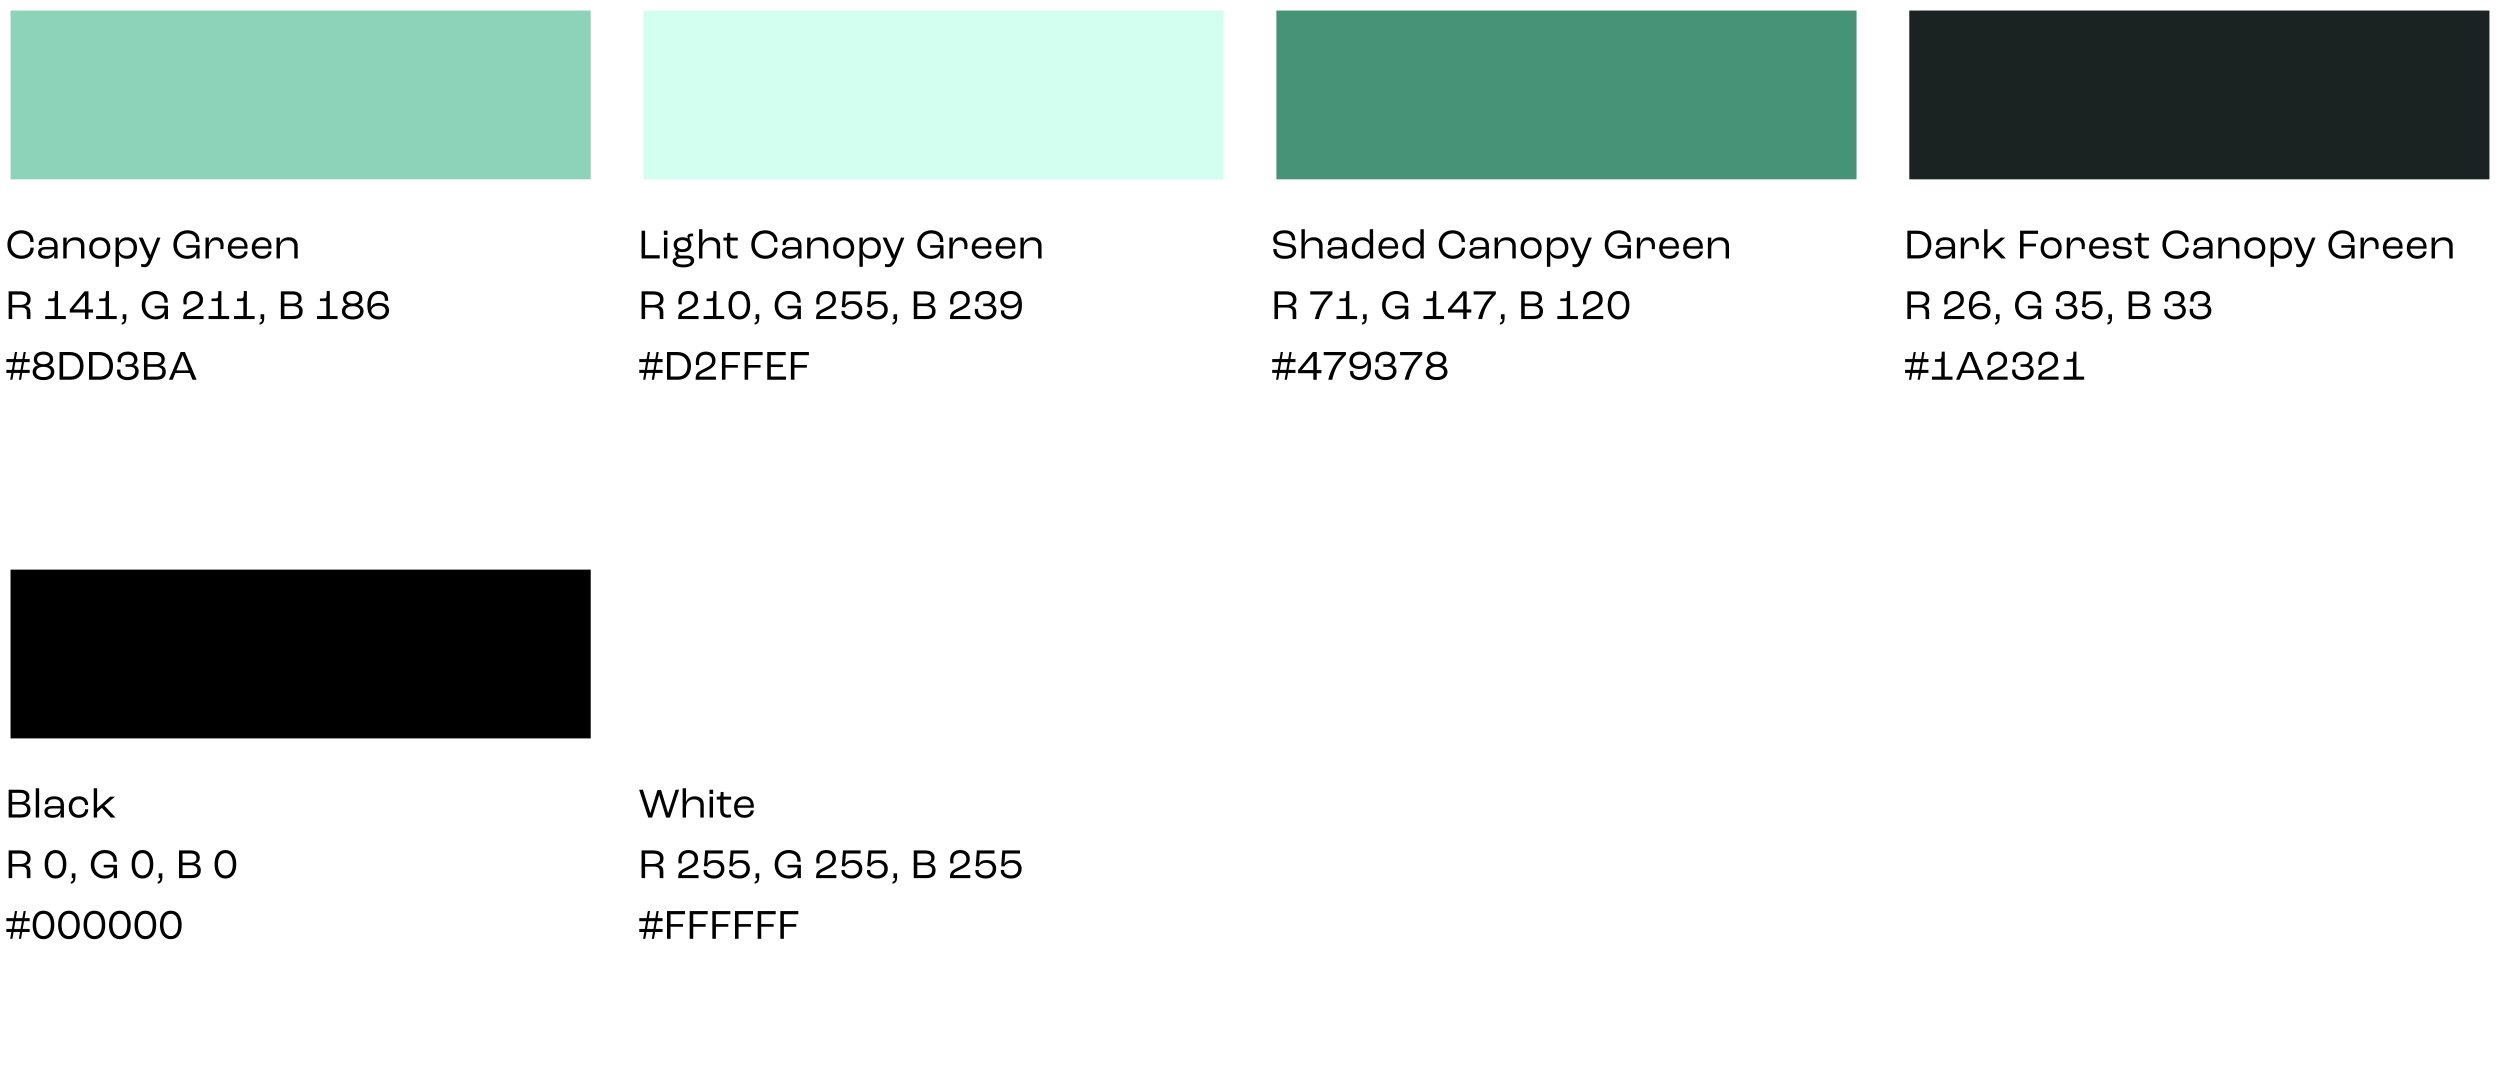 <svg width="948" height="406" viewBox="0 0 948 406" fill="none" xmlns="http://www.w3.org/2000/svg">
<g filter="url(#filter0_d)">
<rect x="2" width="220" height="64" fill="#8DD3BA"/>
</g>
<g filter="url(#filter1_d)">
<rect x="242" width="220" height="64" fill="#D2FFEF"/>
</g>
<g filter="url(#filter2_d)">
<rect x="482" width="220" height="64" fill="#479378"/>
</g>
<g filter="url(#filter3_d)">
<rect x="722" width="220" height="64" fill="#1A2321"/>
</g>
<g filter="url(#filter4_d)">
<rect x="2" y="212" width="220" height="64" fill="black"/>
</g>
<g filter="url(#filter5_d)">
<rect x="242" y="212" width="220" height="64" fill="white"/>
</g>
<path d="M8.096 98.16C10.784 98.16 12.768 96.528 12.768 94.16V93.904H11.52V94.096C11.52 95.776 10.032 96.944 8.096 96.944C5.888 96.944 4.144 95.312 4.144 92.752C4.144 90.176 5.808 88.528 8.096 88.528C10.016 88.528 11.472 89.728 11.472 91.504V91.792H12.704C12.72 91.584 12.72 91.44 12.72 91.408C12.72 88.976 10.768 87.312 8.096 87.312C4.976 87.312 2.8 89.44 2.8 92.752C2.8 96.048 5.04 98.16 8.096 98.16ZM17.369 98.128C19.337 98.128 20.329 97.344 20.601 96.128H20.617C20.601 96.896 20.569 97.632 20.553 98H21.833V93.184C21.833 91.12 20.489 89.968 18.169 89.968C16.025 89.968 14.681 90.912 14.681 92.48C14.681 92.624 14.697 92.848 14.713 92.96H15.897C15.881 92.832 15.881 92.72 15.881 92.672C15.881 91.6 16.681 91.056 18.137 91.056C19.753 91.056 20.553 91.712 20.553 93.072V93.648H17.337C15.225 93.648 14.441 94.608 14.441 95.728C14.441 97.216 15.577 98.128 17.369 98.128ZM17.625 97.04C16.377 97.04 15.641 96.528 15.641 95.728C15.641 94.96 16.153 94.576 17.449 94.576H20.553V94.688C20.553 96.128 19.417 97.04 17.625 97.04ZM23.995 98H25.275V94.112C25.275 92.224 26.443 91.12 28.251 91.12C29.947 91.12 30.715 91.984 30.715 93.328V98H31.995V93.056C31.995 91.168 30.763 89.968 28.683 89.968C26.795 89.968 25.691 90.848 25.259 92.224H25.243L25.275 90.096H23.995V98ZM37.831 98.128C40.279 98.128 41.831 96.544 41.831 94.064C41.831 91.568 40.279 89.968 37.831 89.968C35.383 89.968 33.831 91.568 33.831 94.064C33.831 96.544 35.383 98.128 37.831 98.128ZM37.831 96.976C36.167 96.976 35.111 95.84 35.111 94.064C35.111 92.272 36.167 91.12 37.831 91.12C39.495 91.12 40.551 92.272 40.551 94.064C40.551 95.84 39.495 96.976 37.831 96.976ZM43.825 101.168H45.105V97.984C45.105 97.616 45.073 96.784 45.057 96.256H45.073C45.409 97.328 46.529 98.128 48.209 98.128C50.529 98.128 51.953 96.48 51.953 93.92C51.953 91.504 50.545 89.968 48.241 89.968C46.529 89.968 45.409 90.816 45.089 92.128H45.073L45.105 90.096H43.825V101.168ZM48.033 96.976C46.241 96.976 45.105 96.016 45.105 94.512V94.032C45.137 92.256 46.273 91.12 48.001 91.12C49.665 91.12 50.673 92.224 50.673 93.936C50.673 95.792 49.649 96.976 48.033 96.976ZM54.667 101.328C56.171 101.328 56.779 100.592 57.723 98.144L60.859 90.096H59.563L57.019 96.704H56.987L54.107 90.096H52.603L56.155 98H56.491C55.755 99.792 55.371 100.208 54.507 100.208C54.107 100.208 53.723 100.112 53.531 100.048V101.12C53.755 101.216 54.219 101.328 54.667 101.328ZM70.954 98.16C73.049 98.16 74.218 97.248 74.537 96.048H74.553C74.522 96.816 74.474 97.568 74.425 98H75.689V92.944H70.65V93.936H74.346V94.24C74.346 95.824 73.049 97.008 70.954 97.008C68.841 97.008 67.082 95.392 67.082 92.848C67.082 90.224 68.809 88.528 71.034 88.528C72.938 88.528 74.346 89.52 74.346 91.2C74.346 91.36 74.346 91.552 74.329 91.76H75.578C75.594 91.504 75.594 91.264 75.594 91.136C75.594 88.736 73.689 87.312 71.034 87.312C68.041 87.312 65.737 89.536 65.737 92.832C65.737 96.096 67.962 98.16 70.954 98.16ZM77.933 98H79.213V94.496C79.213 92.528 80.156 91.12 81.772 91.12C83.069 91.12 83.612 91.872 83.612 93.328C83.612 93.824 83.581 94.224 83.549 94.464H84.716C84.749 94.176 84.796 93.6 84.796 93.056C84.796 91.152 83.853 89.968 82.076 89.968C80.38 89.968 79.564 91.008 79.197 92.384H79.18L79.213 90.096H77.933V98ZM93.866 93.712C93.866 91.36 92.538 89.968 90.282 89.968C87.914 89.968 86.394 91.584 86.394 94.112C86.394 96.56 87.93 98.128 90.314 98.128C92.394 98.128 93.786 97.04 93.866 95.328H92.682C92.57 96.368 91.658 97.04 90.33 97.04C88.778 97.04 87.754 95.984 87.674 94.304H93.866V93.712ZM92.682 93.376H87.722C87.962 91.872 88.906 91.056 90.314 91.056C91.818 91.056 92.682 91.888 92.682 93.28V93.376ZM102.944 93.712C102.944 91.36 101.616 89.968 99.36 89.968C96.992 89.968 95.472 91.584 95.472 94.112C95.472 96.56 97.008 98.128 99.392 98.128C101.472 98.128 102.864 97.04 102.944 95.328H101.76C101.648 96.368 100.736 97.04 99.408 97.04C97.856 97.04 96.832 95.984 96.752 94.304H102.944V93.712ZM101.76 93.376H96.8C97.04 91.872 97.984 91.056 99.392 91.056C100.896 91.056 101.76 91.888 101.76 93.28V93.376ZM104.87 98H106.15V94.112C106.15 92.224 107.318 91.12 109.126 91.12C110.822 91.12 111.59 91.984 111.59 93.328V98H112.87V93.056C112.87 91.168 111.638 89.968 109.558 89.968C107.67 89.968 106.566 90.848 106.134 92.224H106.118L106.15 90.096H104.87V98ZM3.28 121H4.624V116.616H7.92C9.664 116.616 10.16 117.336 10.16 118.456V121H11.536V118.456C11.536 117.144 11.056 116.2 9.568 116.024V115.992C11.008 115.816 11.6 114.84 11.6 113.464C11.6 111.64 10.288 110.472 7.648 110.472H3.28V121ZM4.624 115.624V111.688H7.648C9.424 111.688 10.288 112.408 10.288 113.576C10.288 114.808 9.552 115.624 7.632 115.624H4.624ZM17.147 121H24.955V119.816H22.011V110.36H20.859C20.843 112.92 20.731 113.16 19.755 113.176L18.283 113.208V114.184H20.699V119.816H17.147V121ZM32.227 121H33.539V118.52H35.283V117.336H33.539V110.472H32.051L26.451 117.336V118.52H32.227V121ZM27.859 117.336V117.32L32.211 112.008H32.227V117.336H27.859ZM36.459 121H44.267V119.816H41.323V110.36H40.171C40.155 112.92 40.043 113.16 39.067 113.176L37.595 113.208V114.184H40.011V119.816H36.459V121ZM46.148 123.096C47.38 122.936 47.907 122.168 47.907 120.536V119.176H46.532V121H47.108V121.032C47.092 121.848 46.836 122.264 46.148 122.36V123.096ZM58.953 121.16C61.05 121.16 62.218 120.248 62.538 119.048H62.553C62.522 119.816 62.474 120.568 62.425 121H63.69V115.944H58.65V116.936H62.346V117.24C62.346 118.824 61.05 120.008 58.953 120.008C56.842 120.008 55.081 118.392 55.081 115.848C55.081 113.224 56.809 111.528 59.033 111.528C60.938 111.528 62.346 112.52 62.346 114.2C62.346 114.36 62.346 114.552 62.33 114.76H63.578C63.593 114.504 63.593 114.264 63.593 114.136C63.593 111.736 61.69 110.312 59.033 110.312C56.041 110.312 53.737 112.536 53.737 115.832C53.737 119.096 55.962 121.16 58.953 121.16ZM69.46 121H77.172V119.816H70.804C70.804 119.16 71.06 118.84 73.316 117.784C76.388 116.344 76.98 115.24 76.98 113.64C76.98 111.688 75.588 110.328 73.348 110.328C70.916 110.328 69.524 111.8 69.524 114.12C69.524 114.664 69.572 115.16 69.62 115.4H70.836C70.788 115.16 70.74 114.68 70.74 114.184C70.74 112.552 71.652 111.512 73.316 111.512C74.788 111.512 75.668 112.392 75.668 113.64C75.668 115.032 75.252 115.672 72.612 116.904C69.828 118.2 69.46 118.84 69.46 121ZM79.084 121H86.892V119.816H83.948V110.36H82.796C82.78 112.92 82.668 113.16 81.692 113.176L80.22 113.208V114.184H82.636V119.816H79.084V121ZM88.74 121H96.549V119.816H93.605V110.36H92.453C92.436 112.92 92.325 113.16 91.349 113.176L89.876 113.208V114.184H92.293V119.816H88.74V121ZM98.429 123.096C99.661 122.936 100.189 122.168 100.189 120.536V119.176H98.813V121H99.389V121.032C99.373 121.848 99.117 122.264 98.429 122.36V123.096ZM106.499 121H111.171C113.747 121 114.771 119.816 114.771 117.96C114.771 116.584 113.971 115.624 112.515 115.496V115.48C113.763 115.32 114.371 114.44 114.371 113.224C114.371 111.544 113.235 110.472 110.787 110.472H106.499V121ZM107.843 115.096V111.656H110.771C112.435 111.656 113.123 112.344 113.123 113.4C113.123 114.44 112.451 115.096 110.963 115.096H107.843ZM107.843 119.816V116.088H111.059C112.595 116.088 113.459 116.776 113.459 117.832C113.459 119.048 112.931 119.816 111.123 119.816H107.843ZM120.194 121H128.002V119.816H125.058V110.36H123.906C123.89 112.92 123.778 113.16 122.802 113.176L121.33 113.208V114.184H123.746V119.816H120.194V121ZM133.754 121.144C136.266 121.144 137.866 119.944 137.866 118.008C137.866 116.712 136.986 115.752 135.722 115.528V115.512C136.81 115.304 137.418 114.392 137.418 113.32C137.418 111.448 135.994 110.328 133.754 110.328C131.514 110.328 130.09 111.448 130.09 113.32C130.09 114.392 130.698 115.304 131.786 115.512V115.528C130.506 115.752 129.642 116.712 129.642 118.008C129.642 119.944 131.242 121.144 133.754 121.144ZM133.754 115.112C132.282 115.112 131.338 114.408 131.338 113.32C131.338 112.2 132.282 111.48 133.754 111.48C135.226 111.48 136.17 112.2 136.17 113.32C136.17 114.408 135.226 115.112 133.754 115.112ZM133.754 119.992C132.042 119.992 130.954 119.208 130.954 118.008C130.954 116.84 132.042 116.104 133.754 116.104C135.466 116.104 136.554 116.84 136.554 118.008C136.554 119.208 135.466 119.992 133.754 119.992ZM143.602 121.144C145.97 121.144 147.522 119.816 147.522 117.768C147.522 115.976 146.258 114.856 143.762 114.856C142.034 114.856 140.834 115.592 140.658 116.744H140.626C140.61 116.6 140.61 116.2 140.61 115.704C140.61 113.08 141.602 111.512 143.602 111.512C145.138 111.512 145.922 112.328 145.922 113.512C145.922 113.768 145.906 113.944 145.89 114.056H147.138C147.154 113.928 147.17 113.688 147.17 113.496C147.17 111.56 145.89 110.328 143.602 110.328C140.802 110.328 139.298 112.424 139.298 115.752C139.298 119.208 140.546 121.144 143.602 121.144ZM143.618 119.992C142.018 119.992 140.93 119.096 140.802 117.88C140.802 116.808 141.906 115.912 143.634 115.912C145.33 115.912 146.21 116.616 146.21 117.784C146.21 119.112 145.186 119.992 143.618 119.992ZM11.248 137.312V136.16H9.328L9.792 133.472H8.96L8.496 136.16H6.032L6.496 133.472H5.664L5.2 136.16H2.416V137.312H5.008L4.512 140.256H2.416V141.408H4.32L3.872 144H4.704L5.152 141.408H7.6L7.152 144H7.984L8.432 141.408H11.248V140.256H8.624L9.136 137.312H11.248ZM7.792 140.256H5.344L5.84 137.312H8.304L7.792 140.256ZM16.488 144.144C19 144.144 20.6 142.944 20.6 141.008C20.6 139.712 19.72 138.752 18.456 138.528V138.512C19.544 138.304 20.152 137.392 20.152 136.32C20.152 134.448 18.728 133.328 16.488 133.328C14.248 133.328 12.824 134.448 12.824 136.32C12.824 137.392 13.432 138.304 14.52 138.512V138.528C13.24 138.752 12.376 139.712 12.376 141.008C12.376 142.944 13.976 144.144 16.488 144.144ZM16.488 138.112C15.016 138.112 14.072 137.408 14.072 136.32C14.072 135.2 15.016 134.48 16.488 134.48C17.96 134.48 18.904 135.2 18.904 136.32C18.904 137.408 17.96 138.112 16.488 138.112ZM16.488 142.992C14.776 142.992 13.688 142.208 13.688 141.008C13.688 139.84 14.776 139.104 16.488 139.104C18.2 139.104 19.288 139.84 19.288 141.008C19.288 142.208 18.2 142.992 16.488 142.992ZM22.593 144H26.768C29.808 144 31.68 142.016 31.68 138.72C31.68 135.456 29.68 133.472 26.433 133.472H22.593V144ZM23.936 142.784V134.688H26.465C28.864 134.688 30.337 136.208 30.337 138.72C30.337 141.28 28.977 142.784 26.736 142.784H23.936ZM33.764 144H37.94C40.98 144 42.852 142.016 42.852 138.72C42.852 135.456 40.852 133.472 37.604 133.472H33.764V144ZM35.108 142.784V134.688H37.636C40.036 134.688 41.508 136.208 41.508 138.72C41.508 141.28 40.148 142.784 37.908 142.784H35.108ZM48.36 144.144C50.968 144.144 52.584 142.832 52.584 140.768C52.584 139.504 51.816 138.592 50.6 138.432V138.4C51.512 138.192 52.104 137.344 52.104 136.304C52.104 134.448 50.68 133.328 48.488 133.328C46.056 133.328 44.616 134.576 44.616 136.512C44.616 136.864 44.648 137.216 44.68 137.376H45.896C45.88 137.216 45.864 136.992 45.864 136.704C45.864 135.36 46.792 134.512 48.488 134.512C49.896 134.512 50.824 135.232 50.824 136.448C50.824 137.472 50.2 138.128 48.984 138.128H47.592V139.088H49.24C50.52 139.088 51.272 139.632 51.272 140.688C51.272 142.128 50.168 142.96 48.36 142.96C46.6 142.96 45.624 142.16 45.624 140.64C45.624 140.56 45.624 140.4 45.64 140.128H44.424C44.408 140.304 44.376 140.624 44.376 140.848C44.376 142.896 45.928 144.144 48.36 144.144ZM54.593 144H59.264C61.84 144 62.864 142.816 62.864 140.96C62.864 139.584 62.065 138.624 60.608 138.496V138.48C61.856 138.32 62.465 137.44 62.465 136.224C62.465 134.544 61.328 133.472 58.88 133.472H54.593V144ZM55.937 138.096V134.656H58.864C60.529 134.656 61.217 135.344 61.217 136.4C61.217 137.44 60.544 138.096 59.056 138.096H55.937ZM55.937 142.816V139.088H59.153C60.688 139.088 61.553 139.776 61.553 140.832C61.553 142.048 61.025 142.816 59.217 142.816H55.937ZM72.984 144H74.552L70.104 133.472H68.504L64.056 144H65.464L66.504 141.44H71.96L72.984 144ZM66.904 140.448L69.24 134.704H69.272L71.56 140.448H66.904Z" fill="black"/>
<path d="M243.28 98H250.16V96.784H244.624V87.472H243.28V98ZM251.73 89.088H253.106V87.472H251.73V89.088ZM251.778 98H253.058V90.096H251.778V98ZM260.698 96.912H258.138C257.466 96.912 257.13 96.576 257.13 96.048C257.13 95.744 257.226 95.504 257.354 95.376C257.786 95.52 258.266 95.6 258.81 95.6C260.874 95.6 262.186 94.496 262.186 92.784C262.186 92.144 262.01 91.6 261.674 91.152C261.546 90.832 261.466 90.528 261.466 90.288C261.466 89.824 261.754 89.584 262.282 89.584C262.538 89.584 262.73 89.632 262.842 89.68V88.656C262.698 88.608 262.458 88.56 262.122 88.56C261.226 88.56 260.666 88.976 260.666 89.616C260.666 89.968 260.794 90.272 260.97 90.496V90.512C260.41 90.16 259.674 89.968 258.81 89.968C256.762 89.968 255.45 91.072 255.45 92.784C255.45 93.744 255.866 94.528 256.602 95.008V95.04C256.298 95.216 256.042 95.68 256.042 96.272C256.042 96.816 256.282 97.28 256.682 97.584V97.6C255.69 97.6 255.066 98.256 255.066 99.04C255.066 100.544 256.618 101.392 259.226 101.392C261.722 101.392 263.21 100.384 263.21 98.816C263.21 97.616 262.298 96.912 260.698 96.912ZM258.81 91.056C260.106 91.056 260.938 91.728 260.938 92.784C260.938 93.84 260.106 94.512 258.81 94.512C257.514 94.512 256.698 93.84 256.698 92.784C256.698 91.728 257.514 91.056 258.81 91.056ZM259.21 100.304C257.466 100.304 256.346 99.888 256.346 99.008C256.346 98.288 257.05 98 258.154 98H260.506C261.466 98 261.93 98.32 261.93 98.944C261.93 99.696 261.242 100.304 259.21 100.304ZM265.075 98H266.355V94.272C266.355 92.272 267.523 91.12 269.331 91.12C271.027 91.12 271.795 91.984 271.795 93.328V98H273.075V93.056C273.075 91.168 271.843 89.968 269.763 89.968C267.875 89.968 266.771 90.864 266.339 92.24H266.323C266.323 91.952 266.355 91.008 266.355 90.576V86.912H265.075V98ZM278.365 98.064C279.005 98.064 279.469 97.968 279.709 97.872V96.784C279.533 96.848 279.021 96.944 278.477 96.944C277.293 96.944 276.909 96.224 276.909 95.024V91.216H279.773V90.096H276.909V88.304H275.821L275.757 89.552C275.725 89.968 275.629 90.096 275.373 90.096H274.317V91.216H275.629V95.104C275.629 96.848 276.445 98.064 278.365 98.064ZM290.174 98.16C292.862 98.16 294.846 96.528 294.846 94.16V93.904H293.598V94.096C293.598 95.776 292.11 96.944 290.174 96.944C287.966 96.944 286.222 95.312 286.222 92.752C286.222 90.176 287.886 88.528 290.174 88.528C292.094 88.528 293.55 89.728 293.55 91.504V91.792H294.782C294.798 91.584 294.798 91.44 294.798 91.408C294.798 88.976 292.846 87.312 290.174 87.312C287.054 87.312 284.878 89.44 284.878 92.752C284.878 96.048 287.118 98.16 290.174 98.16ZM299.447 98.128C301.415 98.128 302.407 97.344 302.679 96.128H302.695C302.679 96.896 302.647 97.632 302.631 98H303.911V93.184C303.911 91.12 302.567 89.968 300.247 89.968C298.103 89.968 296.759 90.912 296.759 92.48C296.759 92.624 296.775 92.848 296.791 92.96H297.975C297.959 92.832 297.959 92.72 297.959 92.672C297.959 91.6 298.759 91.056 300.215 91.056C301.831 91.056 302.631 91.712 302.631 93.072V93.648H299.415C297.303 93.648 296.519 94.608 296.519 95.728C296.519 97.216 297.655 98.128 299.447 98.128ZM299.703 97.04C298.455 97.04 297.719 96.528 297.719 95.728C297.719 94.96 298.231 94.576 299.527 94.576H302.631V94.688C302.631 96.128 301.495 97.04 299.703 97.04ZM306.073 98H307.353V94.112C307.353 92.224 308.521 91.12 310.329 91.12C312.025 91.12 312.793 91.984 312.793 93.328V98H314.073V93.056C314.073 91.168 312.841 89.968 310.761 89.968C308.873 89.968 307.769 90.848 307.337 92.224H307.321L307.353 90.096H306.073V98ZM319.909 98.128C322.357 98.128 323.909 96.544 323.909 94.064C323.909 91.568 322.357 89.968 319.909 89.968C317.461 89.968 315.909 91.568 315.909 94.064C315.909 96.544 317.461 98.128 319.909 98.128ZM319.909 96.976C318.245 96.976 317.189 95.84 317.189 94.064C317.189 92.272 318.245 91.12 319.909 91.12C321.573 91.12 322.629 92.272 322.629 94.064C322.629 95.84 321.573 96.976 319.909 96.976ZM325.903 101.168H327.183V97.984C327.183 97.616 327.151 96.784 327.135 96.256H327.151C327.487 97.328 328.607 98.128 330.287 98.128C332.607 98.128 334.031 96.48 334.031 93.92C334.031 91.504 332.623 89.968 330.319 89.968C328.607 89.968 327.487 90.816 327.167 92.128H327.151L327.183 90.096H325.903V101.168ZM330.111 96.976C328.319 96.976 327.183 96.016 327.183 94.512V94.032C327.215 92.256 328.351 91.12 330.079 91.12C331.743 91.12 332.751 92.224 332.751 93.936C332.751 95.792 331.727 96.976 330.111 96.976ZM336.745 101.328C338.249 101.328 338.857 100.592 339.801 98.144L342.937 90.096H341.641L339.097 96.704H339.065L336.185 90.096H334.681L338.233 98H338.569C337.833 99.792 337.449 100.208 336.585 100.208C336.185 100.208 335.801 100.112 335.609 100.048V101.12C335.833 101.216 336.297 101.328 336.745 101.328ZM353.032 98.16C355.128 98.16 356.296 97.248 356.616 96.048H356.632C356.6 96.816 356.552 97.568 356.504 98H357.768V92.944H352.728V93.936H356.424V94.24C356.424 95.824 355.128 97.008 353.032 97.008C350.92 97.008 349.16 95.392 349.16 92.848C349.16 90.224 350.888 88.528 353.112 88.528C355.016 88.528 356.424 89.52 356.424 91.2C356.424 91.36 356.424 91.552 356.408 91.76H357.656C357.672 91.504 357.672 91.264 357.672 91.136C357.672 88.736 355.768 87.312 353.112 87.312C350.12 87.312 347.816 89.536 347.816 92.832C347.816 96.096 350.04 98.16 353.032 98.16ZM360.011 98H361.291V94.496C361.291 92.528 362.235 91.12 363.851 91.12C365.147 91.12 365.691 91.872 365.691 93.328C365.691 93.824 365.659 94.224 365.627 94.464H366.795C366.827 94.176 366.875 93.6 366.875 93.056C366.875 91.152 365.931 89.968 364.155 89.968C362.459 89.968 361.643 91.008 361.275 92.384H361.259L361.291 90.096H360.011V98ZM375.944 93.712C375.944 91.36 374.616 89.968 372.36 89.968C369.992 89.968 368.472 91.584 368.472 94.112C368.472 96.56 370.008 98.128 372.392 98.128C374.472 98.128 375.864 97.04 375.944 95.328H374.76C374.648 96.368 373.736 97.04 372.408 97.04C370.856 97.04 369.832 95.984 369.752 94.304H375.944V93.712ZM374.76 93.376H369.8C370.04 91.872 370.984 91.056 372.392 91.056C373.896 91.056 374.76 91.888 374.76 93.28V93.376ZM385.022 93.712C385.022 91.36 383.694 89.968 381.438 89.968C379.07 89.968 377.55 91.584 377.55 94.112C377.55 96.56 379.086 98.128 381.47 98.128C383.55 98.128 384.942 97.04 385.022 95.328H383.838C383.726 96.368 382.814 97.04 381.486 97.04C379.934 97.04 378.91 95.984 378.83 94.304H385.022V93.712ZM383.838 93.376H378.878C379.118 91.872 380.062 91.056 381.47 91.056C382.974 91.056 383.838 91.888 383.838 93.28V93.376ZM386.948 98H388.228V94.112C388.228 92.224 389.396 91.12 391.204 91.12C392.9 91.12 393.668 91.984 393.668 93.328V98H394.948V93.056C394.948 91.168 393.716 89.968 391.636 89.968C389.748 89.968 388.644 90.848 388.212 92.224H388.196L388.228 90.096H386.948V98ZM243.28 121H244.624V116.616H247.92C249.664 116.616 250.16 117.336 250.16 118.456V121H251.536V118.456C251.536 117.144 251.056 116.2 249.568 116.024V115.992C251.008 115.816 251.6 114.84 251.6 113.464C251.6 111.64 250.288 110.472 247.648 110.472H243.28V121ZM244.624 115.624V111.688H247.648C249.424 111.688 250.288 112.408 250.288 113.576C250.288 114.808 249.552 115.624 247.632 115.624H244.624ZM257.179 121H264.891V119.816H258.523C258.523 119.16 258.779 118.84 261.035 117.784C264.107 116.344 264.699 115.24 264.699 113.64C264.699 111.688 263.307 110.328 261.067 110.328C258.635 110.328 257.243 111.8 257.243 114.12C257.243 114.664 257.291 115.16 257.339 115.4H258.555C258.507 115.16 258.459 114.68 258.459 114.184C258.459 112.552 259.371 111.512 261.035 111.512C262.507 111.512 263.387 112.392 263.387 113.64C263.387 115.032 262.971 115.672 260.331 116.904C257.547 118.2 257.179 118.84 257.179 121ZM266.803 121H274.611V119.816H271.667V110.36H270.515C270.499 112.92 270.387 113.16 269.411 113.176L267.939 113.208V114.184H270.355V119.816H266.803V121ZM280.363 121.144C282.971 121.144 284.475 119.048 284.475 115.688C284.475 112.392 282.971 110.328 280.363 110.328C277.755 110.328 276.251 112.392 276.251 115.688C276.251 119.048 277.755 121.144 280.363 121.144ZM280.363 119.96C278.555 119.96 277.563 118.328 277.563 115.688C277.563 113.112 278.555 111.512 280.363 111.512C282.171 111.512 283.163 113.112 283.163 115.688C283.163 118.328 282.171 119.96 280.363 119.96ZM286.148 123.096C287.38 122.936 287.908 122.168 287.908 120.536V119.176H286.532V121H287.108V121.032C287.092 121.848 286.836 122.264 286.148 122.36V123.096ZM298.954 121.16C301.05 121.16 302.218 120.248 302.538 119.048H302.554C302.522 119.816 302.474 120.568 302.426 121H303.69V115.944H298.65V116.936H302.345V117.24C302.345 118.824 301.05 120.008 298.954 120.008C296.842 120.008 295.082 118.392 295.082 115.848C295.082 113.224 296.81 111.528 299.034 111.528C300.938 111.528 302.345 112.52 302.345 114.2C302.345 114.36 302.345 114.552 302.33 114.76H303.578C303.594 114.504 303.594 114.264 303.594 114.136C303.594 111.736 301.69 110.312 299.034 110.312C296.042 110.312 293.738 112.536 293.738 115.832C293.738 119.096 295.962 121.16 298.954 121.16ZM309.46 121H317.172V119.816H310.804C310.804 119.16 311.06 118.84 313.316 117.784C316.388 116.344 316.98 115.24 316.98 113.64C316.98 111.688 315.588 110.328 313.348 110.328C310.916 110.328 309.524 111.8 309.524 114.12C309.524 114.664 309.572 115.16 309.62 115.4H310.836C310.788 115.16 310.74 114.68 310.74 114.184C310.74 112.552 311.652 111.512 313.316 111.512C314.788 111.512 315.668 112.392 315.668 113.64C315.668 115.032 315.252 115.672 312.612 116.904C309.828 118.2 309.46 118.84 309.46 121ZM323.068 121.144C325.468 121.144 326.988 119.592 326.988 117.416C326.988 115.416 325.612 114.12 323.324 114.12C321.868 114.12 320.828 114.696 320.492 115.592H320.46L320.764 111.656H326.348V110.472H319.66L319.244 116.44L320.492 116.568C320.844 115.72 321.852 115.176 323.036 115.176C324.652 115.176 325.676 116.04 325.676 117.416C325.676 118.872 324.652 119.96 323.068 119.96C321.42 119.96 320.332 119.272 320.332 118.216C320.332 118.136 320.332 118.04 320.348 117.896H319.116C319.1 117.976 319.084 118.136 319.084 118.28C319.084 120.008 320.668 121.144 323.068 121.144ZM332.725 121.144C335.125 121.144 336.645 119.592 336.645 117.416C336.645 115.416 335.269 114.12 332.981 114.12C331.525 114.12 330.485 114.696 330.149 115.592H330.117L330.421 111.656H336.005V110.472H329.317L328.901 116.44L330.149 116.568C330.501 115.72 331.509 115.176 332.693 115.176C334.309 115.176 335.333 116.04 335.333 117.416C335.333 118.872 334.309 119.96 332.725 119.96C331.077 119.96 329.989 119.272 329.989 118.216C329.989 118.136 329.989 118.04 330.005 117.896H328.773C328.757 117.976 328.741 118.136 328.741 118.28C328.741 120.008 330.325 121.144 332.725 121.144ZM338.429 123.096C339.661 122.936 340.189 122.168 340.189 120.536V119.176H338.813V121H339.389V121.032C339.373 121.848 339.117 122.264 338.429 122.36V123.096ZM346.499 121H351.171C353.747 121 354.771 119.816 354.771 117.96C354.771 116.584 353.971 115.624 352.515 115.496V115.48C353.763 115.32 354.371 114.44 354.371 113.224C354.371 111.544 353.235 110.472 350.787 110.472H346.499V121ZM347.843 115.096V111.656H350.771C352.435 111.656 353.123 112.344 353.123 113.4C353.123 114.44 352.451 115.096 350.963 115.096H347.843ZM347.843 119.816V116.088H351.059C352.595 116.088 353.459 116.776 353.459 117.832C353.459 119.048 352.931 119.816 351.123 119.816H347.843ZM360.226 121H367.938V119.816H361.57C361.57 119.16 361.826 118.84 364.082 117.784C367.154 116.344 367.746 115.24 367.746 113.64C367.746 111.688 366.354 110.328 364.114 110.328C361.682 110.328 360.29 111.8 360.29 114.12C360.29 114.664 360.338 115.16 360.386 115.4H361.602C361.554 115.16 361.506 114.68 361.506 114.184C361.506 112.552 362.418 111.512 364.082 111.512C365.554 111.512 366.434 112.392 366.434 113.64C366.434 115.032 366.018 115.672 363.378 116.904C360.594 118.2 360.226 118.84 360.226 121ZM373.626 121.144C376.234 121.144 377.85 119.832 377.85 117.768C377.85 116.504 377.082 115.592 375.866 115.432V115.4C376.778 115.192 377.37 114.344 377.37 113.304C377.37 111.448 375.946 110.328 373.754 110.328C371.322 110.328 369.882 111.576 369.882 113.512C369.882 113.864 369.914 114.216 369.946 114.376H371.162C371.146 114.216 371.13 113.992 371.13 113.704C371.13 112.36 372.058 111.512 373.754 111.512C375.162 111.512 376.09 112.232 376.09 113.448C376.09 114.472 375.466 115.128 374.25 115.128H372.858V116.088H374.506C375.786 116.088 376.538 116.632 376.538 117.688C376.538 119.128 375.434 119.96 373.626 119.96C371.866 119.96 370.89 119.16 370.89 117.64C370.89 117.56 370.89 117.4 370.906 117.128H369.69C369.674 117.304 369.642 117.624 369.642 117.848C369.642 119.896 371.194 121.144 373.626 121.144ZM383.346 121.144C386.034 121.144 387.522 119.288 387.522 115.624C387.522 111.768 385.858 110.328 383.282 110.328C380.786 110.328 379.298 111.72 379.298 113.816C379.298 115.688 380.69 116.92 383.074 116.92C384.85 116.92 385.97 116.04 386.13 114.776H386.162C386.194 115.08 386.194 115.48 386.194 115.784C386.194 118.552 385.218 119.976 383.33 119.976C381.698 119.976 380.786 119.208 380.786 118.12C380.786 118.056 380.786 117.88 380.802 117.704H379.554C379.538 117.912 379.538 118.136 379.538 118.232C379.538 119.944 380.946 121.144 383.346 121.144ZM383.122 115.864C381.586 115.864 380.61 115.064 380.61 113.816C380.61 112.424 381.586 111.496 383.266 111.496C384.882 111.496 385.89 112.376 385.97 113.528C385.97 114.888 384.866 115.864 383.122 115.864ZM251.248 137.312V136.16H249.328L249.792 133.472H248.96L248.496 136.16H246.032L246.496 133.472H245.664L245.2 136.16H242.416V137.312H245.008L244.512 140.256H242.416V141.408H244.32L243.872 144H244.704L245.152 141.408H247.6L247.152 144H247.984L248.432 141.408H251.248V140.256H248.624L249.136 137.312H251.248ZM247.792 140.256H245.344L245.84 137.312H248.304L247.792 140.256ZM252.936 144H257.112C260.152 144 262.024 142.016 262.024 138.72C262.024 135.456 260.024 133.472 256.776 133.472H252.936V144ZM254.28 142.784V134.688H256.808C259.208 134.688 260.68 136.208 260.68 138.72C260.68 141.28 259.32 142.784 257.08 142.784H254.28ZM263.788 144H271.5V142.816H265.132C265.132 142.16 265.388 141.84 267.644 140.784C270.716 139.344 271.308 138.24 271.308 136.64C271.308 134.688 269.916 133.328 267.676 133.328C265.244 133.328 263.852 134.8 263.852 137.12C263.852 137.664 263.9 138.16 263.948 138.4H265.164C265.116 138.16 265.068 137.68 265.068 137.184C265.068 135.552 265.98 134.512 267.644 134.512C269.116 134.512 269.996 135.392 269.996 136.64C269.996 138.032 269.58 138.672 266.94 139.904C264.156 141.2 263.788 141.84 263.788 144ZM273.764 144H275.108V139.424H279.812V138.4H275.108V134.688H280.596V133.472H273.764V144ZM282.358 144H283.702V139.424H288.406V138.4H283.702V134.688H289.19V133.472H282.358V144ZM290.952 144H298.072V142.784H292.296V139.2H296.856V138.208H292.296V134.688H297.928V133.472H290.952V144ZM299.905 144H301.249V139.424H305.953V138.4H301.249V134.688H306.737V133.472H299.905V144Z" fill="black"/>
<path d="M487.088 98.16C490.528 98.16 491.52 96.576 491.52 94.976C491.52 94.016 491.088 93.28 490.384 92.928C489.696 92.576 488.592 92.4 487.536 92.256C486.624 92.128 485.36 91.936 484.848 91.68C484.4 91.456 484.144 91.056 484.144 90.384C484.144 89.232 485.36 88.464 487.072 88.464C488.88 88.464 489.904 89.264 489.904 91.104H491.152C491.152 88.672 489.984 87.312 487.04 87.312C484.528 87.312 482.8 88.624 482.8 90.496C482.8 91.488 483.232 92.192 483.84 92.56C484.416 92.912 485.568 93.168 486.656 93.296C487.568 93.424 488.768 93.552 489.344 93.792C489.888 94.016 490.176 94.384 490.176 95.056C490.176 96.064 489.504 97.008 487.088 97.008C484.848 97.008 484.08 95.936 484.08 94.416H482.832C482.832 96.32 483.712 98.16 487.088 98.16ZM493.513 98H494.793V94.272C494.793 92.272 495.961 91.12 497.769 91.12C499.465 91.12 500.233 91.984 500.233 93.328V98H501.513V93.056C501.513 91.168 500.281 89.968 498.201 89.968C496.312 89.968 495.209 90.864 494.777 92.24H494.761C494.761 91.952 494.793 91.008 494.793 90.576V86.912H493.513V98ZM506.275 98.128C508.243 98.128 509.235 97.344 509.507 96.128H509.523C509.507 96.896 509.475 97.632 509.459 98H510.739V93.184C510.739 91.12 509.395 89.968 507.075 89.968C504.931 89.968 503.587 90.912 503.587 92.48C503.587 92.624 503.603 92.848 503.619 92.96H504.803C504.787 92.832 504.787 92.72 504.787 92.672C504.787 91.6 505.587 91.056 507.043 91.056C508.659 91.056 509.459 91.712 509.459 93.072V93.648H506.243C504.131 93.648 503.347 94.608 503.347 95.728C503.347 97.216 504.483 98.128 506.275 98.128ZM506.531 97.04C505.283 97.04 504.547 96.528 504.547 95.728C504.547 94.96 505.059 94.576 506.355 94.576H509.459V94.688C509.459 96.128 508.323 97.04 506.531 97.04ZM516.341 98.128C518.101 98.128 519.157 97.248 519.461 95.888H519.493C519.477 96.592 519.461 97.296 519.413 98H520.693V86.912H519.413V91.68H519.397C519.109 90.64 518.101 89.968 516.453 89.968C514.053 89.968 512.581 91.648 512.581 94C512.581 96.464 514.053 98.128 516.341 98.128ZM516.549 96.976C514.917 96.976 513.861 95.76 513.861 94C513.861 92.352 514.917 91.12 516.565 91.12C518.309 91.12 519.413 92.144 519.413 93.744V94.144C519.413 95.872 518.293 96.976 516.549 96.976ZM530.163 93.712C530.163 91.36 528.835 89.968 526.579 89.968C524.211 89.968 522.691 91.584 522.691 94.112C522.691 96.56 524.227 98.128 526.611 98.128C528.691 98.128 530.083 97.04 530.163 95.328H528.979C528.867 96.368 527.955 97.04 526.627 97.04C525.075 97.04 524.051 95.984 523.971 94.304H530.163V93.712ZM528.979 93.376H524.019C524.259 91.872 525.203 91.056 526.611 91.056C528.115 91.056 528.979 91.888 528.979 93.28V93.376ZM535.529 98.128C537.289 98.128 538.345 97.248 538.649 95.888H538.681C538.665 96.592 538.649 97.296 538.601 98H539.881V86.912H538.601V91.68H538.585C538.297 90.64 537.289 89.968 535.641 89.968C533.241 89.968 531.769 91.648 531.769 94C531.769 96.464 533.241 98.128 535.529 98.128ZM535.737 96.976C534.105 96.976 533.049 95.76 533.049 94C533.049 92.352 534.105 91.12 535.753 91.12C537.497 91.12 538.601 92.144 538.601 93.744V94.144C538.601 95.872 537.481 96.976 535.737 96.976ZM550.862 98.16C553.55 98.16 555.534 96.528 555.534 94.16V93.904H554.286V94.096C554.286 95.776 552.798 96.944 550.862 96.944C548.654 96.944 546.91 95.312 546.91 92.752C546.91 90.176 548.574 88.528 550.862 88.528C552.782 88.528 554.238 89.728 554.238 91.504V91.792H555.47C555.486 91.584 555.486 91.44 555.486 91.408C555.486 88.976 553.534 87.312 550.862 87.312C547.742 87.312 545.566 89.44 545.566 92.752C545.566 96.048 547.806 98.16 550.862 98.16ZM560.134 98.128C562.102 98.128 563.094 97.344 563.366 96.128H563.382C563.366 96.896 563.334 97.632 563.318 98H564.598V93.184C564.598 91.12 563.254 89.968 560.934 89.968C558.79 89.968 557.446 90.912 557.446 92.48C557.446 92.624 557.462 92.848 557.478 92.96H558.662C558.646 92.832 558.646 92.72 558.646 92.672C558.646 91.6 559.446 91.056 560.902 91.056C562.518 91.056 563.318 91.712 563.318 93.072V93.648H560.102C557.99 93.648 557.206 94.608 557.206 95.728C557.206 97.216 558.342 98.128 560.134 98.128ZM560.39 97.04C559.142 97.04 558.406 96.528 558.406 95.728C558.406 94.96 558.918 94.576 560.214 94.576H563.318V94.688C563.318 96.128 562.182 97.04 560.39 97.04ZM566.761 98H568.041V94.112C568.041 92.224 569.209 91.12 571.017 91.12C572.713 91.12 573.481 91.984 573.481 93.328V98H574.761V93.056C574.761 91.168 573.529 89.968 571.449 89.968C569.561 89.968 568.457 90.848 568.025 92.224H568.009L568.041 90.096H566.761V98ZM580.597 98.128C583.045 98.128 584.597 96.544 584.597 94.064C584.597 91.568 583.045 89.968 580.597 89.968C578.149 89.968 576.597 91.568 576.597 94.064C576.597 96.544 578.149 98.128 580.597 98.128ZM580.597 96.976C578.933 96.976 577.877 95.84 577.877 94.064C577.877 92.272 578.933 91.12 580.597 91.12C582.261 91.12 583.317 92.272 583.317 94.064C583.317 95.84 582.261 96.976 580.597 96.976ZM586.591 101.168H587.871V97.984C587.871 97.616 587.839 96.784 587.823 96.256H587.839C588.175 97.328 589.295 98.128 590.975 98.128C593.295 98.128 594.719 96.48 594.719 93.92C594.719 91.504 593.311 89.968 591.007 89.968C589.295 89.968 588.175 90.816 587.855 92.128H587.839L587.871 90.096H586.591V101.168ZM590.799 96.976C589.007 96.976 587.871 96.016 587.871 94.512V94.032C587.903 92.256 589.039 91.12 590.767 91.12C592.431 91.12 593.439 92.224 593.439 93.936C593.439 95.792 592.415 96.976 590.799 96.976ZM597.432 101.328C598.936 101.328 599.544 100.592 600.488 98.144L603.624 90.096H602.328L599.784 96.704H599.752L596.872 90.096H595.368L598.92 98H599.256C598.52 99.792 598.136 100.208 597.272 100.208C596.872 100.208 596.488 100.112 596.296 100.048V101.12C596.52 101.216 596.984 101.328 597.432 101.328ZM613.719 98.16C615.815 98.16 616.983 97.248 617.303 96.048H617.319C617.287 96.816 617.239 97.568 617.191 98H618.455V92.944H613.415V93.936H617.111V94.24C617.111 95.824 615.815 97.008 613.719 97.008C611.607 97.008 609.847 95.392 609.847 92.848C609.847 90.224 611.575 88.528 613.799 88.528C615.703 88.528 617.111 89.52 617.111 91.2C617.111 91.36 617.111 91.552 617.095 91.76H618.343C618.359 91.504 618.359 91.264 618.359 91.136C618.359 88.736 616.455 87.312 613.799 87.312C610.807 87.312 608.503 89.536 608.503 92.832C608.503 96.096 610.727 98.16 613.719 98.16ZM620.698 98H621.978V94.496C621.978 92.528 622.922 91.12 624.538 91.12C625.834 91.12 626.378 91.872 626.378 93.328C626.378 93.824 626.346 94.224 626.314 94.464H627.482C627.514 94.176 627.562 93.6 627.562 93.056C627.562 91.152 626.618 89.968 624.842 89.968C623.146 89.968 622.33 91.008 621.962 92.384H621.946L621.978 90.096H620.698V98ZM636.631 93.712C636.631 91.36 635.303 89.968 633.047 89.968C630.679 89.968 629.159 91.584 629.159 94.112C629.159 96.56 630.695 98.128 633.079 98.128C635.159 98.128 636.551 97.04 636.631 95.328H635.447C635.335 96.368 634.423 97.04 633.095 97.04C631.543 97.04 630.519 95.984 630.439 94.304H636.631V93.712ZM635.447 93.376H630.487C630.727 91.872 631.671 91.056 633.079 91.056C634.583 91.056 635.447 91.888 635.447 93.28V93.376ZM645.71 93.712C645.71 91.36 644.382 89.968 642.126 89.968C639.758 89.968 638.238 91.584 638.238 94.112C638.238 96.56 639.774 98.128 642.158 98.128C644.238 98.128 645.63 97.04 645.71 95.328H644.526C644.414 96.368 643.502 97.04 642.174 97.04C640.622 97.04 639.598 95.984 639.518 94.304H645.71V93.712ZM644.526 93.376H639.566C639.806 91.872 640.75 91.056 642.158 91.056C643.662 91.056 644.526 91.888 644.526 93.28V93.376ZM647.636 98H648.916V94.112C648.916 92.224 650.084 91.12 651.892 91.12C653.588 91.12 654.356 91.984 654.356 93.328V98H655.636V93.056C655.636 91.168 654.404 89.968 652.324 89.968C650.436 89.968 649.332 90.848 648.9 92.224H648.884L648.916 90.096H647.636V98ZM483.28 121H484.624V116.616H487.92C489.664 116.616 490.16 117.336 490.16 118.456V121H491.536V118.456C491.536 117.144 491.056 116.2 489.568 116.024V115.992C491.008 115.816 491.6 114.84 491.6 113.464C491.6 111.64 490.288 110.472 487.648 110.472H483.28V121ZM484.624 115.624V111.688H487.648C489.424 111.688 490.288 112.408 490.288 113.576C490.288 114.808 489.552 115.624 487.632 115.624H484.624ZM498.587 121H500.091C500.971 117.256 502.075 114.792 505.275 111.576V110.472H496.859V111.688H503.755V111.704C501.243 114.184 499.467 117.256 498.587 121ZM506.803 121H514.611V119.816H511.667V110.36H510.515C510.499 112.92 510.387 113.16 509.411 113.176L507.939 113.208V114.184H510.355V119.816H506.803V121ZM516.491 123.096C517.723 122.936 518.251 122.168 518.251 120.536V119.176H516.875V121H517.451V121.032C517.435 121.848 517.179 122.264 516.491 122.36V123.096ZM529.297 121.16C531.393 121.16 532.561 120.248 532.881 119.048H532.897C532.865 119.816 532.817 120.568 532.769 121H534.033V115.944H528.993V116.936H532.689V117.24C532.689 118.824 531.393 120.008 529.297 120.008C527.185 120.008 525.425 118.392 525.425 115.848C525.425 113.224 527.153 111.528 529.377 111.528C531.281 111.528 532.689 112.52 532.689 114.2C532.689 114.36 532.689 114.552 532.673 114.76H533.921C533.937 114.504 533.937 114.264 533.937 114.136C533.937 111.736 532.033 110.312 529.377 110.312C526.385 110.312 524.081 112.536 524.081 115.832C524.081 119.096 526.305 121.16 529.297 121.16ZM539.772 121H547.58V119.816H544.636V110.36H543.484C543.468 112.92 543.356 113.16 542.38 113.176L540.908 113.208V114.184H543.324V119.816H539.772V121ZM554.852 121H556.164V118.52H557.908V117.336H556.164V110.472H554.676L549.076 117.336V118.52H554.852V121ZM550.484 117.336V117.32L554.836 112.008H554.852V117.336H550.484ZM560.524 121H562.028C562.908 117.256 564.012 114.792 567.212 111.576V110.472H558.796V111.688H565.692V111.704C563.18 114.184 561.404 117.256 560.524 121ZM568.773 123.096C570.005 122.936 570.533 122.168 570.533 120.536V119.176H569.157V121H569.733V121.032C569.717 121.848 569.461 122.264 568.773 122.36V123.096ZM576.843 121H581.515C584.091 121 585.115 119.816 585.115 117.96C585.115 116.584 584.315 115.624 582.859 115.496V115.48C584.107 115.32 584.715 114.44 584.715 113.224C584.715 111.544 583.579 110.472 581.131 110.472H576.843V121ZM578.187 115.096V111.656H581.115C582.779 111.656 583.467 112.344 583.467 113.4C583.467 114.44 582.795 115.096 581.307 115.096H578.187ZM578.187 119.816V116.088H581.403C582.939 116.088 583.803 116.776 583.803 117.832C583.803 119.048 583.275 119.816 581.467 119.816H578.187ZM590.537 121H598.345V119.816H595.401V110.36H594.249C594.233 112.92 594.121 113.16 593.145 113.176L591.673 113.208V114.184H594.089V119.816H590.537V121ZM600.226 121H607.938V119.816H601.57C601.57 119.16 601.826 118.84 604.082 117.784C607.154 116.344 607.746 115.24 607.746 113.64C607.746 111.688 606.354 110.328 604.114 110.328C601.682 110.328 600.29 111.8 600.29 114.12C600.29 114.664 600.338 115.16 600.386 115.4H601.602C601.554 115.16 601.506 114.68 601.506 114.184C601.506 112.552 602.418 111.512 604.082 111.512C605.554 111.512 606.434 112.392 606.434 113.64C606.434 115.032 606.018 115.672 603.378 116.904C600.594 118.2 600.226 118.84 600.226 121ZM613.754 121.144C616.362 121.144 617.866 119.048 617.866 115.688C617.866 112.392 616.362 110.328 613.754 110.328C611.146 110.328 609.642 112.392 609.642 115.688C609.642 119.048 611.146 121.144 613.754 121.144ZM613.754 119.96C611.946 119.96 610.954 118.328 610.954 115.688C610.954 113.112 611.946 111.512 613.754 111.512C615.562 111.512 616.554 113.112 616.554 115.688C616.554 118.328 615.562 119.96 613.754 119.96ZM491.248 137.312V136.16H489.328L489.792 133.472H488.96L488.496 136.16H486.032L486.496 133.472H485.664L485.2 136.16H482.416V137.312H485.008L484.512 140.256H482.416V141.408H484.32L483.872 144H484.704L485.152 141.408H487.6L487.152 144H487.984L488.432 141.408H491.248V140.256H488.624L489.136 137.312H491.248ZM487.792 140.256H485.344L485.84 137.312H488.304L487.792 140.256ZM498.008 144H499.32V141.52H501.064V140.336H499.32V133.472H497.832L492.232 140.336V141.52H498.008V144ZM493.64 140.336V140.32L497.992 135.008H498.008V140.336H493.64ZM503.681 144H505.185C506.065 140.256 507.169 137.792 510.369 134.576V133.472H501.953V134.688H508.849V134.704C506.337 137.184 504.561 140.256 503.681 144ZM515.737 144.144C518.425 144.144 519.913 142.288 519.913 138.624C519.913 134.768 518.249 133.328 515.673 133.328C513.177 133.328 511.689 134.72 511.689 136.816C511.689 138.688 513.081 139.92 515.465 139.92C517.241 139.92 518.361 139.04 518.521 137.776H518.553C518.585 138.08 518.585 138.48 518.585 138.784C518.585 141.552 517.609 142.976 515.721 142.976C514.089 142.976 513.177 142.208 513.177 141.12C513.177 141.056 513.177 140.88 513.193 140.704H511.945C511.929 140.912 511.929 141.136 511.929 141.232C511.929 142.944 513.337 144.144 515.737 144.144ZM515.513 138.864C513.977 138.864 513.001 138.064 513.001 136.816C513.001 135.424 513.977 134.496 515.657 134.496C517.273 134.496 518.281 135.376 518.361 136.528C518.361 137.888 517.257 138.864 515.513 138.864ZM525.329 144.144C527.937 144.144 529.553 142.832 529.553 140.768C529.553 139.504 528.785 138.592 527.569 138.432V138.4C528.481 138.192 529.073 137.344 529.073 136.304C529.073 134.448 527.649 133.328 525.457 133.328C523.025 133.328 521.585 134.576 521.585 136.512C521.585 136.864 521.617 137.216 521.649 137.376H522.865C522.849 137.216 522.833 136.992 522.833 136.704C522.833 135.36 523.761 134.512 525.457 134.512C526.865 134.512 527.793 135.232 527.793 136.448C527.793 137.472 527.169 138.128 525.953 138.128H524.561V139.088H526.209C527.489 139.088 528.241 139.632 528.241 140.688C528.241 142.128 527.137 142.96 525.329 142.96C523.569 142.96 522.593 142.16 522.593 140.64C522.593 140.56 522.593 140.4 522.609 140.128H521.393C521.377 140.304 521.345 140.624 521.345 140.848C521.345 142.896 522.897 144.144 525.329 144.144ZM532.649 144H534.153C535.033 140.256 536.137 137.792 539.337 134.576V133.472H530.921V134.688H537.817V134.704C535.305 137.184 533.529 140.256 532.649 144ZM544.77 144.144C547.282 144.144 548.882 142.944 548.882 141.008C548.882 139.712 548.002 138.752 546.738 138.528V138.512C547.826 138.304 548.434 137.392 548.434 136.32C548.434 134.448 547.01 133.328 544.77 133.328C542.53 133.328 541.106 134.448 541.106 136.32C541.106 137.392 541.714 138.304 542.802 138.512V138.528C541.522 138.752 540.658 139.712 540.658 141.008C540.658 142.944 542.258 144.144 544.77 144.144ZM544.77 138.112C543.298 138.112 542.354 137.408 542.354 136.32C542.354 135.2 543.298 134.48 544.77 134.48C546.242 134.48 547.186 135.2 547.186 136.32C547.186 137.408 546.242 138.112 544.77 138.112ZM544.77 142.992C543.058 142.992 541.97 142.208 541.97 141.008C541.97 139.84 543.058 139.104 544.77 139.104C546.482 139.104 547.57 139.84 547.57 141.008C547.57 142.208 546.482 142.992 544.77 142.992Z" fill="black"/>
<path d="M723.28 98H727.456C730.496 98 732.368 96.016 732.368 92.72C732.368 89.456 730.368 87.472 727.12 87.472H723.28V98ZM724.624 96.784V88.688H727.152C729.552 88.688 731.024 90.208 731.024 92.72C731.024 95.28 729.664 96.784 727.424 96.784H724.624ZM736.9 98.128C738.868 98.128 739.86 97.344 740.132 96.128H740.148C740.132 96.896 740.1 97.632 740.084 98H741.364V93.184C741.364 91.12 740.02 89.968 737.7 89.968C735.556 89.968 734.212 90.912 734.212 92.48C734.212 92.624 734.228 92.848 734.244 92.96H735.428C735.412 92.832 735.412 92.72 735.412 92.672C735.412 91.6 736.212 91.056 737.668 91.056C739.284 91.056 740.084 91.712 740.084 93.072V93.648H736.868C734.756 93.648 733.972 94.608 733.972 95.728C733.972 97.216 735.108 98.128 736.9 98.128ZM737.156 97.04C735.908 97.04 735.172 96.528 735.172 95.728C735.172 94.96 735.684 94.576 736.98 94.576H740.084V94.688C740.084 96.128 738.948 97.04 737.156 97.04ZM743.526 98H744.806V94.496C744.806 92.528 745.75 91.12 747.366 91.12C748.662 91.12 749.206 91.872 749.206 93.328C749.206 93.824 749.174 94.224 749.142 94.464H750.31C750.342 94.176 750.39 93.6 750.39 93.056C750.39 91.152 749.446 89.968 747.67 89.968C745.974 89.968 745.158 91.008 744.79 92.384H744.774L744.806 90.096H743.526V98ZM752.388 98H753.668V95.92L755.476 94.352L758.836 98H760.66L756.436 93.536L760.436 90.096H758.644L753.684 94.512H753.668V86.912H752.388V98ZM765.999 98H767.343V93.424H772.047V92.4H767.343V88.688H772.831V87.472H765.999V98ZM777.8 98.128C780.248 98.128 781.8 96.544 781.8 94.064C781.8 91.568 780.248 89.968 777.8 89.968C775.352 89.968 773.8 91.568 773.8 94.064C773.8 96.544 775.352 98.128 777.8 98.128ZM777.8 96.976C776.136 96.976 775.08 95.84 775.08 94.064C775.08 92.272 776.136 91.12 777.8 91.12C779.464 91.12 780.52 92.272 780.52 94.064C780.52 95.84 779.464 96.976 777.8 96.976ZM783.714 98H784.994V94.496C784.994 92.528 785.938 91.12 787.554 91.12C788.85 91.12 789.394 91.872 789.394 93.328C789.394 93.824 789.362 94.224 789.33 94.464H790.498C790.53 94.176 790.578 93.6 790.578 93.056C790.578 91.152 789.634 89.968 787.858 89.968C786.162 89.968 785.346 91.008 784.978 92.384H784.962L784.994 90.096H783.714V98ZM799.647 93.712C799.647 91.36 798.319 89.968 796.063 89.968C793.695 89.968 792.175 91.584 792.175 94.112C792.175 96.56 793.711 98.128 796.095 98.128C798.175 98.128 799.567 97.04 799.647 95.328H798.463C798.351 96.368 797.439 97.04 796.111 97.04C794.559 97.04 793.535 95.984 793.455 94.304H799.647V93.712ZM798.463 93.376H793.503C793.743 91.872 794.687 91.056 796.095 91.056C797.599 91.056 798.463 91.888 798.463 93.28V93.376ZM804.741 98.128C807.141 98.128 808.421 97.2 808.421 95.648C808.421 95.056 808.165 94.448 807.637 94.144C807.093 93.84 806.485 93.728 805.253 93.6C804.213 93.488 803.429 93.392 803.045 93.232C802.581 93.04 802.533 92.656 802.533 92.336C802.533 91.552 803.413 91.056 804.773 91.056C806.181 91.056 806.885 91.6 806.901 92.784H808.085C808.085 91.008 807.093 89.968 804.725 89.968C802.613 89.968 801.253 90.928 801.253 92.416C801.253 92.992 801.477 93.568 801.909 93.888C802.389 94.24 803.173 94.4 804.469 94.512C805.445 94.608 806.277 94.704 806.645 94.88C807.045 95.072 807.141 95.376 807.141 95.696C807.141 96.544 806.357 97.04 804.725 97.04C803.077 97.04 802.437 96.416 802.437 95.36H801.253C801.253 96.88 802.085 98.128 804.741 98.128ZM813.475 98.064C814.115 98.064 814.579 97.968 814.819 97.872V96.784C814.643 96.848 814.131 96.944 813.587 96.944C812.403 96.944 812.019 96.224 812.019 95.024V91.216H814.883V90.096H812.019V88.304H810.931L810.867 89.552C810.835 89.968 810.739 90.096 810.483 90.096H809.427V91.216H810.739V95.104C810.739 96.848 811.555 98.064 813.475 98.064ZM825.284 98.16C827.972 98.16 829.956 96.528 829.956 94.16V93.904H828.708V94.096C828.708 95.776 827.22 96.944 825.284 96.944C823.076 96.944 821.332 95.312 821.332 92.752C821.332 90.176 822.996 88.528 825.284 88.528C827.204 88.528 828.66 89.728 828.66 91.504V91.792H829.892C829.908 91.584 829.908 91.44 829.908 91.408C829.908 88.976 827.956 87.312 825.284 87.312C822.164 87.312 819.988 89.44 819.988 92.752C819.988 96.048 822.228 98.16 825.284 98.16ZM834.556 98.128C836.524 98.128 837.516 97.344 837.788 96.128H837.804C837.788 96.896 837.756 97.632 837.74 98H839.02V93.184C839.02 91.12 837.676 89.968 835.356 89.968C833.212 89.968 831.868 90.912 831.868 92.48C831.868 92.624 831.884 92.848 831.9 92.96H833.084C833.068 92.832 833.068 92.72 833.068 92.672C833.068 91.6 833.868 91.056 835.324 91.056C836.94 91.056 837.74 91.712 837.74 93.072V93.648H834.524C832.412 93.648 831.628 94.608 831.628 95.728C831.628 97.216 832.764 98.128 834.556 98.128ZM834.812 97.04C833.564 97.04 832.828 96.528 832.828 95.728C832.828 94.96 833.34 94.576 834.636 94.576H837.74V94.688C837.74 96.128 836.604 97.04 834.812 97.04ZM841.183 98H842.463V94.112C842.463 92.224 843.631 91.12 845.439 91.12C847.135 91.12 847.903 91.984 847.903 93.328V98H849.183V93.056C849.183 91.168 847.951 89.968 845.871 89.968C843.983 89.968 842.879 90.848 842.447 92.224H842.431L842.463 90.096H841.183V98ZM855.019 98.128C857.467 98.128 859.019 96.544 859.019 94.064C859.019 91.568 857.467 89.968 855.019 89.968C852.571 89.968 851.019 91.568 851.019 94.064C851.019 96.544 852.571 98.128 855.019 98.128ZM855.019 96.976C853.355 96.976 852.299 95.84 852.299 94.064C852.299 92.272 853.355 91.12 855.019 91.12C856.683 91.12 857.739 92.272 857.739 94.064C857.739 95.84 856.683 96.976 855.019 96.976ZM861.013 101.168H862.293V97.984C862.293 97.616 862.261 96.784 862.245 96.256H862.261C862.597 97.328 863.717 98.128 865.397 98.128C867.717 98.128 869.141 96.48 869.141 93.92C869.141 91.504 867.733 89.968 865.429 89.968C863.717 89.968 862.597 90.816 862.277 92.128H862.261L862.293 90.096H861.013V101.168ZM865.221 96.976C863.429 96.976 862.293 96.016 862.293 94.512V94.032C862.325 92.256 863.461 91.12 865.189 91.12C866.853 91.12 867.861 92.224 867.861 93.936C867.861 95.792 866.837 96.976 865.221 96.976ZM871.854 101.328C873.358 101.328 873.966 100.592 874.91 98.144L878.046 90.096H876.75L874.206 96.704H874.174L871.294 90.096H869.79L873.342 98H873.678C872.942 99.792 872.558 100.208 871.694 100.208C871.294 100.208 870.91 100.112 870.718 100.048V101.12C870.942 101.216 871.406 101.328 871.854 101.328ZM888.141 98.16C890.237 98.16 891.405 97.248 891.725 96.048H891.741C891.709 96.816 891.661 97.568 891.613 98H892.877V92.944H887.837V93.936H891.533V94.24C891.533 95.824 890.237 97.008 888.141 97.008C886.029 97.008 884.269 95.392 884.269 92.848C884.269 90.224 885.997 88.528 888.221 88.528C890.125 88.528 891.533 89.52 891.533 91.2C891.533 91.36 891.533 91.552 891.517 91.76H892.765C892.781 91.504 892.781 91.264 892.781 91.136C892.781 88.736 890.877 87.312 888.221 87.312C885.229 87.312 882.925 89.536 882.925 92.832C882.925 96.096 885.149 98.16 888.141 98.16ZM895.12 98H896.4V94.496C896.4 92.528 897.344 91.12 898.96 91.12C900.256 91.12 900.8 91.872 900.8 93.328C900.8 93.824 900.768 94.224 900.736 94.464H901.904C901.936 94.176 901.984 93.6 901.984 93.056C901.984 91.152 901.04 89.968 899.264 89.968C897.568 89.968 896.752 91.008 896.384 92.384H896.368L896.4 90.096H895.12V98ZM911.053 93.712C911.053 91.36 909.725 89.968 907.469 89.968C905.101 89.968 903.581 91.584 903.581 94.112C903.581 96.56 905.117 98.128 907.501 98.128C909.581 98.128 910.973 97.04 911.053 95.328H909.869C909.757 96.368 908.845 97.04 907.517 97.04C905.965 97.04 904.941 95.984 904.861 94.304H911.053V93.712ZM909.869 93.376H904.909C905.149 91.872 906.093 91.056 907.501 91.056C909.005 91.056 909.869 91.888 909.869 93.28V93.376ZM920.131 93.712C920.131 91.36 918.803 89.968 916.547 89.968C914.179 89.968 912.659 91.584 912.659 94.112C912.659 96.56 914.195 98.128 916.579 98.128C918.659 98.128 920.051 97.04 920.131 95.328H918.947C918.835 96.368 917.923 97.04 916.595 97.04C915.043 97.04 914.019 95.984 913.939 94.304H920.131V93.712ZM918.947 93.376H913.987C914.227 91.872 915.171 91.056 916.579 91.056C918.083 91.056 918.947 91.888 918.947 93.28V93.376ZM922.058 98H923.338V94.112C923.338 92.224 924.506 91.12 926.314 91.12C928.01 91.12 928.778 91.984 928.778 93.328V98H930.058V93.056C930.058 91.168 928.826 89.968 926.746 89.968C924.858 89.968 923.754 90.848 923.322 92.224H923.306L923.338 90.096H922.058V98ZM723.28 121H724.624V116.616H727.92C729.664 116.616 730.16 117.336 730.16 118.456V121H731.536V118.456C731.536 117.144 731.056 116.2 729.568 116.024V115.992C731.008 115.816 731.6 114.84 731.6 113.464C731.6 111.64 730.288 110.472 727.648 110.472H723.28V121ZM724.624 115.624V111.688H727.648C729.424 111.688 730.288 112.408 730.288 113.576C730.288 114.808 729.552 115.624 727.632 115.624H724.624ZM737.179 121H744.891V119.816H738.523C738.523 119.16 738.779 118.84 741.035 117.784C744.107 116.344 744.699 115.24 744.699 113.64C744.699 111.688 743.307 110.328 741.067 110.328C738.635 110.328 737.243 111.8 737.243 114.12C737.243 114.664 737.291 115.16 737.339 115.4H738.555C738.507 115.16 738.459 114.68 738.459 114.184C738.459 112.552 739.371 111.512 741.035 111.512C742.507 111.512 743.387 112.392 743.387 113.64C743.387 115.032 742.971 115.672 740.331 116.904C737.547 118.2 737.179 118.84 737.179 121ZM750.899 121.144C753.267 121.144 754.819 119.816 754.819 117.768C754.819 115.976 753.555 114.856 751.059 114.856C749.331 114.856 748.131 115.592 747.955 116.744H747.923C747.907 116.6 747.907 116.2 747.907 115.704C747.907 113.08 748.899 111.512 750.899 111.512C752.435 111.512 753.219 112.328 753.219 113.512C753.219 113.768 753.203 113.944 753.187 114.056H754.435C754.451 113.928 754.467 113.688 754.467 113.496C754.467 111.56 753.187 110.328 750.899 110.328C748.099 110.328 746.595 112.424 746.595 115.752C746.595 119.208 747.843 121.144 750.899 121.144ZM750.915 119.992C749.315 119.992 748.227 119.096 748.099 117.88C748.099 116.808 749.203 115.912 750.931 115.912C752.627 115.912 753.507 116.616 753.507 117.784C753.507 119.112 752.483 119.992 750.915 119.992ZM756.491 123.096C757.723 122.936 758.251 122.168 758.251 120.536V119.176H756.875V121H757.451V121.032C757.435 121.848 757.179 122.264 756.491 122.36V123.096ZM769.297 121.16C771.393 121.16 772.561 120.248 772.881 119.048H772.897C772.865 119.816 772.817 120.568 772.769 121H774.033V115.944H768.993V116.936H772.689V117.24C772.689 118.824 771.393 120.008 769.297 120.008C767.185 120.008 765.425 118.392 765.425 115.848C765.425 113.224 767.153 111.528 769.377 111.528C771.281 111.528 772.689 112.52 772.689 114.2C772.689 114.36 772.689 114.552 772.673 114.76H773.921C773.937 114.504 773.937 114.264 773.937 114.136C773.937 111.736 772.033 110.312 769.377 110.312C766.385 110.312 764.081 112.536 764.081 115.832C764.081 119.096 766.305 121.16 769.297 121.16ZM783.548 121.144C786.156 121.144 787.772 119.832 787.772 117.768C787.772 116.504 787.004 115.592 785.788 115.432V115.4C786.7 115.192 787.292 114.344 787.292 113.304C787.292 111.448 785.868 110.328 783.676 110.328C781.244 110.328 779.804 111.576 779.804 113.512C779.804 113.864 779.836 114.216 779.868 114.376H781.084C781.068 114.216 781.052 113.992 781.052 113.704C781.052 112.36 781.98 111.512 783.676 111.512C785.084 111.512 786.012 112.232 786.012 113.448C786.012 114.472 785.388 115.128 784.172 115.128H782.78V116.088H784.428C785.708 116.088 786.46 116.632 786.46 117.688C786.46 119.128 785.356 119.96 783.548 119.96C781.788 119.96 780.812 119.16 780.812 117.64C780.812 117.56 780.812 117.4 780.828 117.128H779.612C779.596 117.304 779.564 117.624 779.564 117.848C779.564 119.896 781.116 121.144 783.548 121.144ZM793.412 121.144C795.812 121.144 797.332 119.592 797.332 117.416C797.332 115.416 795.956 114.12 793.668 114.12C792.212 114.12 791.172 114.696 790.836 115.592H790.804L791.108 111.656H796.692V110.472H790.004L789.588 116.44L790.836 116.568C791.188 115.72 792.196 115.176 793.38 115.176C794.996 115.176 796.02 116.04 796.02 117.416C796.02 118.872 794.996 119.96 793.412 119.96C791.764 119.96 790.676 119.272 790.676 118.216C790.676 118.136 790.676 118.04 790.692 117.896H789.46C789.444 117.976 789.428 118.136 789.428 118.28C789.428 120.008 791.012 121.144 793.412 121.144ZM799.116 123.096C800.348 122.936 800.876 122.168 800.876 120.536V119.176H799.5V121H800.076V121.032C800.06 121.848 799.804 122.264 799.116 122.36V123.096ZM807.186 121H811.858C814.434 121 815.458 119.816 815.458 117.96C815.458 116.584 814.658 115.624 813.202 115.496V115.48C814.45 115.32 815.058 114.44 815.058 113.224C815.058 111.544 813.922 110.472 811.474 110.472H807.186V121ZM808.53 115.096V111.656H811.458C813.122 111.656 813.81 112.344 813.81 113.4C813.81 114.44 813.138 115.096 811.65 115.096H808.53ZM808.53 119.816V116.088H811.746C813.282 116.088 814.146 116.776 814.146 117.832C814.146 119.048 813.618 119.816 811.81 119.816H808.53ZM824.657 121.144C827.265 121.144 828.881 119.832 828.881 117.768C828.881 116.504 828.113 115.592 826.897 115.432V115.4C827.809 115.192 828.401 114.344 828.401 113.304C828.401 111.448 826.977 110.328 824.785 110.328C822.353 110.328 820.913 111.576 820.913 113.512C820.913 113.864 820.945 114.216 820.977 114.376H822.193C822.177 114.216 822.161 113.992 822.161 113.704C822.161 112.36 823.089 111.512 824.785 111.512C826.193 111.512 827.121 112.232 827.121 113.448C827.121 114.472 826.497 115.128 825.281 115.128H823.889V116.088H825.537C826.817 116.088 827.569 116.632 827.569 117.688C827.569 119.128 826.465 119.96 824.657 119.96C822.897 119.96 821.921 119.16 821.921 117.64C821.921 117.56 821.921 117.4 821.937 117.128H820.721C820.705 117.304 820.673 117.624 820.673 117.848C820.673 119.896 822.225 121.144 824.657 121.144ZM834.313 121.144C836.921 121.144 838.537 119.832 838.537 117.768C838.537 116.504 837.769 115.592 836.553 115.432V115.4C837.465 115.192 838.057 114.344 838.057 113.304C838.057 111.448 836.633 110.328 834.441 110.328C832.009 110.328 830.569 111.576 830.569 113.512C830.569 113.864 830.601 114.216 830.633 114.376H831.849C831.833 114.216 831.817 113.992 831.817 113.704C831.817 112.36 832.745 111.512 834.441 111.512C835.849 111.512 836.777 112.232 836.777 113.448C836.777 114.472 836.153 115.128 834.937 115.128H833.545V116.088H835.193C836.473 116.088 837.225 116.632 837.225 117.688C837.225 119.128 836.121 119.96 834.313 119.96C832.553 119.96 831.577 119.16 831.577 117.64C831.577 117.56 831.577 117.4 831.593 117.128H830.377C830.361 117.304 830.329 117.624 830.329 117.848C830.329 119.896 831.881 121.144 834.313 121.144ZM731.248 137.312V136.16H729.328L729.792 133.472H728.96L728.496 136.16H726.032L726.496 133.472H725.664L725.2 136.16H722.416V137.312H725.008L724.512 140.256H722.416V141.408H724.32L723.872 144H724.704L725.152 141.408H727.6L727.152 144H727.984L728.432 141.408H731.248V140.256H728.624L729.136 137.312H731.248ZM727.792 140.256H725.344L725.84 137.312H728.304L727.792 140.256ZM732.584 144H740.392V142.816H737.448V133.36H736.296C736.28 135.92 736.168 136.16 735.192 136.176L733.72 136.208V137.184H736.136V142.816H732.584V144ZM750.641 144H752.209L747.761 133.472H746.161L741.713 144H743.121L744.161 141.44H749.617L750.641 144ZM744.561 140.448L746.897 134.704H746.929L749.217 140.448H744.561ZM753.569 144H761.281V142.816H754.913C754.913 142.16 755.169 141.84 757.425 140.784C760.497 139.344 761.089 138.24 761.089 136.64C761.089 134.688 759.697 133.328 757.457 133.328C755.025 133.328 753.633 134.8 753.633 137.12C753.633 137.664 753.681 138.16 753.729 138.4H754.945C754.897 138.16 754.849 137.68 754.849 137.184C754.849 135.552 755.761 134.512 757.425 134.512C758.897 134.512 759.777 135.392 759.777 136.64C759.777 138.032 759.361 138.672 756.721 139.904C753.937 141.2 753.569 141.84 753.569 144ZM766.97 144.144C769.578 144.144 771.194 142.832 771.194 140.768C771.194 139.504 770.426 138.592 769.21 138.432V138.4C770.122 138.192 770.714 137.344 770.714 136.304C770.714 134.448 769.29 133.328 767.098 133.328C764.666 133.328 763.226 134.576 763.226 136.512C763.226 136.864 763.258 137.216 763.29 137.376H764.506C764.49 137.216 764.474 136.992 764.474 136.704C764.474 135.36 765.402 134.512 767.098 134.512C768.506 134.512 769.434 135.232 769.434 136.448C769.434 137.472 768.81 138.128 767.594 138.128H766.202V139.088H767.85C769.13 139.088 769.882 139.632 769.882 140.688C769.882 142.128 768.778 142.96 766.97 142.96C765.21 142.96 764.234 142.16 764.234 140.64C764.234 140.56 764.234 140.4 764.25 140.128H763.034C763.018 140.304 762.986 140.624 762.986 140.848C762.986 142.896 764.538 144.144 766.97 144.144ZM772.882 144H780.594V142.816H774.226C774.226 142.16 774.482 141.84 776.738 140.784C779.81 139.344 780.402 138.24 780.402 136.64C780.402 134.688 779.01 133.328 776.77 133.328C774.338 133.328 772.946 134.8 772.946 137.12C772.946 137.664 772.994 138.16 773.042 138.4H774.258C774.21 138.16 774.162 137.68 774.162 137.184C774.162 135.552 775.074 134.512 776.738 134.512C778.21 134.512 779.09 135.392 779.09 136.64C779.09 138.032 778.674 138.672 776.034 139.904C773.25 141.2 772.882 141.84 772.882 144ZM782.506 144H790.314V142.816H787.37V133.36H786.218C786.202 135.92 786.09 136.16 785.114 136.176L783.642 136.208V137.184H786.058V142.816H782.506V144Z" fill="black"/>
<path d="M3.28 310H7.952C10.528 310 11.552 308.816 11.552 306.96C11.552 305.584 10.752 304.624 9.296 304.496V304.48C10.544 304.32 11.152 303.44 11.152 302.224C11.152 300.544 10.016 299.472 7.568 299.472H3.28V310ZM4.624 304.096V300.656H7.552C9.216 300.656 9.904 301.344 9.904 302.4C9.904 303.44 9.232 304.096 7.744 304.096H4.624ZM4.624 308.816V305.088H7.84C9.376 305.088 10.24 305.776 10.24 306.832C10.24 308.048 9.712 308.816 7.904 308.816H4.624ZM13.559 310H14.839V298.912H13.559V310ZM19.775 310.128C21.743 310.128 22.735 309.344 23.007 308.128H23.023C23.007 308.896 22.975 309.632 22.959 310H24.239V305.184C24.239 303.12 22.895 301.968 20.575 301.968C18.431 301.968 17.087 302.912 17.087 304.48C17.087 304.624 17.103 304.848 17.119 304.96H18.303C18.287 304.832 18.287 304.72 18.287 304.672C18.287 303.6 19.087 303.056 20.543 303.056C22.159 303.056 22.959 303.712 22.959 305.072V305.648H19.743C17.631 305.648 16.847 306.608 16.847 307.728C16.847 309.216 17.983 310.128 19.775 310.128ZM20.031 309.04C18.783 309.04 18.047 308.528 18.047 307.728C18.047 306.96 18.559 306.576 19.855 306.576H22.959V306.688C22.959 308.128 21.823 309.04 20.031 309.04ZM29.857 310.128C32.049 310.128 33.457 308.848 33.457 306.864H32.273C32.257 308.16 31.329 308.976 29.889 308.976C28.353 308.976 27.361 307.84 27.361 306.048C27.361 304.256 28.385 303.12 29.969 303.12C31.345 303.12 32.225 303.952 32.241 305.264H33.425C33.425 303.248 32.065 301.968 29.953 301.968C27.585 301.968 26.081 303.552 26.081 306.048C26.081 308.544 27.553 310.128 29.857 310.128ZM35.544 310H36.824V307.92L38.632 306.352L41.992 310H43.816L39.592 305.536L43.592 302.096H41.8L36.84 306.512H36.824V298.912H35.544V310ZM3.28 333H4.624V328.616H7.92C9.664 328.616 10.16 329.336 10.16 330.456V333H11.536V330.456C11.536 329.144 11.056 328.2 9.568 328.024V327.992C11.008 327.816 11.6 326.84 11.6 325.464C11.6 323.64 10.288 322.472 7.648 322.472H3.28V333ZM4.624 327.624V323.688H7.648C9.424 323.688 10.288 324.408 10.288 325.576C10.288 326.808 9.552 327.624 7.632 327.624H4.624ZM21.051 333.144C23.659 333.144 25.163 331.048 25.163 327.688C25.163 324.392 23.659 322.328 21.051 322.328C18.443 322.328 16.939 324.392 16.939 327.688C16.939 331.048 18.443 333.144 21.051 333.144ZM21.051 331.96C19.243 331.96 18.251 330.328 18.251 327.688C18.251 325.112 19.243 323.512 21.051 323.512C22.859 323.512 23.851 325.112 23.851 327.688C23.851 330.328 22.859 331.96 21.051 331.96ZM26.835 335.096C28.067 334.936 28.595 334.168 28.595 332.536V331.176H27.219V333H27.795V333.032C27.779 333.848 27.523 334.264 26.835 334.36V335.096ZM39.641 333.16C41.737 333.16 42.905 332.248 43.225 331.048H43.241C43.209 331.816 43.161 332.568 43.113 333H44.377V327.944H39.337V328.936H43.033V329.24C43.033 330.824 41.737 332.008 39.641 332.008C37.529 332.008 35.769 330.392 35.769 327.848C35.769 325.224 37.497 323.528 39.721 323.528C41.625 323.528 43.033 324.52 43.033 326.2C43.033 326.36 43.033 326.552 43.017 326.76H44.265C44.281 326.504 44.281 326.264 44.281 326.136C44.281 323.736 42.377 322.312 39.721 322.312C36.729 322.312 34.425 324.536 34.425 327.832C34.425 331.096 36.649 333.16 39.641 333.16ZM54.02 333.144C56.627 333.144 58.132 331.048 58.132 327.688C58.132 324.392 56.627 322.328 54.02 322.328C51.411 322.328 49.907 324.392 49.907 327.688C49.907 331.048 51.411 333.144 54.02 333.144ZM54.02 331.96C52.212 331.96 51.219 330.328 51.219 327.688C51.219 325.112 52.212 323.512 54.02 323.512C55.828 323.512 56.819 325.112 56.819 327.688C56.819 330.328 55.828 331.96 54.02 331.96ZM59.804 335.096C61.036 334.936 61.564 334.168 61.564 332.536V331.176H60.188V333H60.764V333.032C60.748 333.848 60.492 334.264 59.804 334.36V335.096ZM67.874 333H72.546C75.122 333 76.146 331.816 76.146 329.96C76.146 328.584 75.346 327.624 73.89 327.496V327.48C75.138 327.32 75.746 326.44 75.746 325.224C75.746 323.544 74.61 322.472 72.162 322.472H67.874V333ZM69.218 327.096V323.656H72.146C73.81 323.656 74.498 324.344 74.498 325.4C74.498 326.44 73.826 327.096 72.338 327.096H69.218ZM69.218 331.816V328.088H72.434C73.97 328.088 74.834 328.776 74.834 329.832C74.834 331.048 74.306 331.816 72.498 331.816H69.218ZM85.473 333.144C88.081 333.144 89.585 331.048 89.585 327.688C89.585 324.392 88.081 322.328 85.473 322.328C82.865 322.328 81.361 324.392 81.361 327.688C81.361 331.048 82.865 333.144 85.473 333.144ZM85.473 331.96C83.665 331.96 82.673 330.328 82.673 327.688C82.673 325.112 83.665 323.512 85.473 323.512C87.281 323.512 88.273 325.112 88.273 327.688C88.273 330.328 87.281 331.96 85.473 331.96ZM11.248 349.312V348.16H9.328L9.792 345.472H8.96L8.496 348.16H6.032L6.496 345.472H5.664L5.2 348.16H2.416V349.312H5.008L4.512 352.256H2.416V353.408H4.32L3.872 356H4.704L5.152 353.408H7.6L7.152 356H7.984L8.432 353.408H11.248V352.256H8.624L9.136 349.312H11.248ZM7.792 352.256H5.344L5.84 349.312H8.304L7.792 352.256ZM16.488 356.144C19.096 356.144 20.6 354.048 20.6 350.688C20.6 347.392 19.096 345.328 16.488 345.328C13.88 345.328 12.376 347.392 12.376 350.688C12.376 354.048 13.88 356.144 16.488 356.144ZM16.488 354.96C14.68 354.96 13.688 353.328 13.688 350.688C13.688 348.112 14.68 346.512 16.488 346.512C18.296 346.512 19.288 348.112 19.288 350.688C19.288 353.328 18.296 354.96 16.488 354.96ZM26.145 356.144C28.753 356.144 30.256 354.048 30.256 350.688C30.256 347.392 28.753 345.328 26.145 345.328C23.537 345.328 22.032 347.392 22.032 350.688C22.032 354.048 23.537 356.144 26.145 356.144ZM26.145 354.96C24.337 354.96 23.345 353.328 23.345 350.688C23.345 348.112 24.337 346.512 26.145 346.512C27.953 346.512 28.945 348.112 28.945 350.688C28.945 353.328 27.953 354.96 26.145 354.96ZM35.801 356.144C38.409 356.144 39.913 354.048 39.913 350.688C39.913 347.392 38.409 345.328 35.801 345.328C33.193 345.328 31.689 347.392 31.689 350.688C31.689 354.048 33.193 356.144 35.801 356.144ZM35.801 354.96C33.993 354.96 33.001 353.328 33.001 350.688C33.001 348.112 33.993 346.512 35.801 346.512C37.609 346.512 38.601 348.112 38.601 350.688C38.601 353.328 37.609 354.96 35.801 354.96ZM45.457 356.144C48.065 356.144 49.569 354.048 49.569 350.688C49.569 347.392 48.065 345.328 45.457 345.328C42.849 345.328 41.345 347.392 41.345 350.688C41.345 354.048 42.849 356.144 45.457 356.144ZM45.457 354.96C43.649 354.96 42.657 353.328 42.657 350.688C42.657 348.112 43.649 346.512 45.457 346.512C47.265 346.512 48.257 348.112 48.257 350.688C48.257 353.328 47.265 354.96 45.457 354.96ZM55.113 356.144C57.721 356.144 59.225 354.048 59.225 350.688C59.225 347.392 57.721 345.328 55.113 345.328C52.505 345.328 51.001 347.392 51.001 350.688C51.001 354.048 52.505 356.144 55.113 356.144ZM55.113 354.96C53.305 354.96 52.313 353.328 52.313 350.688C52.313 348.112 53.305 346.512 55.113 346.512C56.921 346.512 57.913 348.112 57.913 350.688C57.913 353.328 56.921 354.96 55.113 354.96ZM64.769 356.144C67.377 356.144 68.882 354.048 68.882 350.688C68.882 347.392 67.377 345.328 64.769 345.328C62.161 345.328 60.657 347.392 60.657 350.688C60.657 354.048 62.161 356.144 64.769 356.144ZM64.769 354.96C62.962 354.96 61.969 353.328 61.969 350.688C61.969 348.112 62.962 346.512 64.769 346.512C66.578 346.512 67.57 348.112 67.57 350.688C67.57 353.328 66.578 354.96 64.769 354.96Z" fill="black"/>
<path d="M245.824 310H247.28L249.936 301.536H249.984L252.592 310H254.032L257.52 299.472H256.176L253.376 308.256H253.328L250.688 299.584H249.312L246.64 308.256H246.592L243.792 299.472H242.352L245.824 310ZM258.856 310H260.136V306.272C260.136 304.272 261.304 303.12 263.112 303.12C264.808 303.12 265.576 303.984 265.576 305.328V310H266.856V305.056C266.856 303.168 265.624 301.968 263.544 301.968C261.656 301.968 260.552 302.864 260.12 304.24H260.104C260.104 303.952 260.136 303.008 260.136 302.576V298.912H258.856V310ZM269.043 301.088H270.419V299.472H269.043V301.088ZM269.091 310H270.371V302.096H269.091V310ZM275.834 310.064C276.474 310.064 276.938 309.968 277.178 309.872V308.784C277.002 308.848 276.49 308.944 275.946 308.944C274.762 308.944 274.378 308.224 274.378 307.024V303.216H277.242V302.096H274.378V300.304H273.29L273.226 301.552C273.194 301.968 273.098 302.096 272.842 302.096H271.786V303.216H273.098V307.104C273.098 308.848 273.914 310.064 275.834 310.064ZM285.835 305.712C285.835 303.36 284.507 301.968 282.251 301.968C279.883 301.968 278.363 303.584 278.363 306.112C278.363 308.56 279.899 310.128 282.283 310.128C284.363 310.128 285.755 309.04 285.835 307.328H284.651C284.539 308.368 283.627 309.04 282.299 309.04C280.747 309.04 279.723 307.984 279.643 306.304H285.835V305.712ZM284.651 305.376H279.691C279.931 303.872 280.875 303.056 282.283 303.056C283.787 303.056 284.651 303.888 284.651 305.28V305.376ZM243.28 333H244.624V328.616H247.92C249.664 328.616 250.16 329.336 250.16 330.456V333H251.536V330.456C251.536 329.144 251.056 328.2 249.568 328.024V327.992C251.008 327.816 251.6 326.84 251.6 325.464C251.6 323.64 250.288 322.472 247.648 322.472H243.28V333ZM244.624 327.624V323.688H247.648C249.424 323.688 250.288 324.408 250.288 325.576C250.288 326.808 249.552 327.624 247.632 327.624H244.624ZM257.179 333H264.891V331.816H258.523C258.523 331.16 258.779 330.84 261.035 329.784C264.107 328.344 264.699 327.24 264.699 325.64C264.699 323.688 263.307 322.328 261.067 322.328C258.635 322.328 257.243 323.8 257.243 326.12C257.243 326.664 257.291 327.16 257.339 327.4H258.555C258.507 327.16 258.459 326.68 258.459 326.184C258.459 324.552 259.371 323.512 261.035 323.512C262.507 323.512 263.387 324.392 263.387 325.64C263.387 327.032 262.971 327.672 260.331 328.904C257.547 330.2 257.179 330.84 257.179 333ZM270.787 333.144C273.187 333.144 274.707 331.592 274.707 329.416C274.707 327.416 273.331 326.12 271.043 326.12C269.587 326.12 268.547 326.696 268.211 327.592H268.179L268.483 323.656H274.067V322.472H267.379L266.963 328.44L268.211 328.568C268.563 327.72 269.571 327.176 270.755 327.176C272.371 327.176 273.395 328.04 273.395 329.416C273.395 330.872 272.371 331.96 270.787 331.96C269.139 331.96 268.051 331.272 268.051 330.216C268.051 330.136 268.051 330.04 268.067 329.896H266.835C266.819 329.976 266.803 330.136 266.803 330.28C266.803 332.008 268.387 333.144 270.787 333.144ZM280.443 333.144C282.843 333.144 284.363 331.592 284.363 329.416C284.363 327.416 282.987 326.12 280.699 326.12C279.243 326.12 278.203 326.696 277.867 327.592H277.835L278.139 323.656H283.723V322.472H277.035L276.619 328.44L277.867 328.568C278.219 327.72 279.227 327.176 280.411 327.176C282.027 327.176 283.051 328.04 283.051 329.416C283.051 330.872 282.027 331.96 280.443 331.96C278.795 331.96 277.707 331.272 277.707 330.216C277.707 330.136 277.707 330.04 277.723 329.896H276.491C276.475 329.976 276.459 330.136 276.459 330.28C276.459 332.008 278.043 333.144 280.443 333.144ZM286.148 335.096C287.38 334.936 287.908 334.168 287.908 332.536V331.176H286.532V333H287.108V333.032C287.092 333.848 286.836 334.264 286.148 334.36V335.096ZM298.954 333.16C301.05 333.16 302.218 332.248 302.538 331.048H302.554C302.522 331.816 302.474 332.568 302.426 333H303.69V327.944H298.65V328.936H302.345V329.24C302.345 330.824 301.05 332.008 298.954 332.008C296.842 332.008 295.082 330.392 295.082 327.848C295.082 325.224 296.81 323.528 299.034 323.528C300.938 323.528 302.345 324.52 302.345 326.2C302.345 326.36 302.345 326.552 302.33 326.76H303.578C303.594 326.504 303.594 326.264 303.594 326.136C303.594 323.736 301.69 322.312 299.034 322.312C296.042 322.312 293.738 324.536 293.738 327.832C293.738 331.096 295.962 333.16 298.954 333.16ZM309.46 333H317.172V331.816H310.804C310.804 331.16 311.06 330.84 313.316 329.784C316.388 328.344 316.98 327.24 316.98 325.64C316.98 323.688 315.588 322.328 313.348 322.328C310.916 322.328 309.524 323.8 309.524 326.12C309.524 326.664 309.572 327.16 309.62 327.4H310.836C310.788 327.16 310.74 326.68 310.74 326.184C310.74 324.552 311.652 323.512 313.316 323.512C314.788 323.512 315.668 324.392 315.668 325.64C315.668 327.032 315.252 327.672 312.612 328.904C309.828 330.2 309.46 330.84 309.46 333ZM323.068 333.144C325.468 333.144 326.988 331.592 326.988 329.416C326.988 327.416 325.612 326.12 323.324 326.12C321.868 326.12 320.828 326.696 320.492 327.592H320.46L320.764 323.656H326.348V322.472H319.66L319.244 328.44L320.492 328.568C320.844 327.72 321.852 327.176 323.036 327.176C324.652 327.176 325.676 328.04 325.676 329.416C325.676 330.872 324.652 331.96 323.068 331.96C321.42 331.96 320.332 331.272 320.332 330.216C320.332 330.136 320.332 330.04 320.348 329.896H319.116C319.1 329.976 319.084 330.136 319.084 330.28C319.084 332.008 320.668 333.144 323.068 333.144ZM332.725 333.144C335.125 333.144 336.645 331.592 336.645 329.416C336.645 327.416 335.269 326.12 332.981 326.12C331.525 326.12 330.485 326.696 330.149 327.592H330.117L330.421 323.656H336.005V322.472H329.317L328.901 328.44L330.149 328.568C330.501 327.72 331.509 327.176 332.693 327.176C334.309 327.176 335.333 328.04 335.333 329.416C335.333 330.872 334.309 331.96 332.725 331.96C331.077 331.96 329.989 331.272 329.989 330.216C329.989 330.136 329.989 330.04 330.005 329.896H328.773C328.757 329.976 328.741 330.136 328.741 330.28C328.741 332.008 330.325 333.144 332.725 333.144ZM338.429 335.096C339.661 334.936 340.189 334.168 340.189 332.536V331.176H338.813V333H339.389V333.032C339.373 333.848 339.117 334.264 338.429 334.36V335.096ZM346.499 333H351.171C353.747 333 354.771 331.816 354.771 329.96C354.771 328.584 353.971 327.624 352.515 327.496V327.48C353.763 327.32 354.371 326.44 354.371 325.224C354.371 323.544 353.235 322.472 350.787 322.472H346.499V333ZM347.843 327.096V323.656H350.771C352.435 323.656 353.123 324.344 353.123 325.4C353.123 326.44 352.451 327.096 350.963 327.096H347.843ZM347.843 331.816V328.088H351.059C352.595 328.088 353.459 328.776 353.459 329.832C353.459 331.048 352.931 331.816 351.123 331.816H347.843ZM360.226 333H367.938V331.816H361.57C361.57 331.16 361.826 330.84 364.082 329.784C367.154 328.344 367.746 327.24 367.746 325.64C367.746 323.688 366.354 322.328 364.114 322.328C361.682 322.328 360.29 323.8 360.29 326.12C360.29 326.664 360.338 327.16 360.386 327.4H361.602C361.554 327.16 361.506 326.68 361.506 326.184C361.506 324.552 362.418 323.512 364.082 323.512C365.554 323.512 366.434 324.392 366.434 325.64C366.434 327.032 366.018 327.672 363.378 328.904C360.594 330.2 360.226 330.84 360.226 333ZM373.834 333.144C376.234 333.144 377.754 331.592 377.754 329.416C377.754 327.416 376.378 326.12 374.09 326.12C372.634 326.12 371.594 326.696 371.258 327.592H371.226L371.53 323.656H377.114V322.472H370.426L370.01 328.44L371.258 328.568C371.61 327.72 372.618 327.176 373.802 327.176C375.418 327.176 376.442 328.04 376.442 329.416C376.442 330.872 375.418 331.96 373.834 331.96C372.186 331.96 371.098 331.272 371.098 330.216C371.098 330.136 371.098 330.04 371.114 329.896H369.882C369.866 329.976 369.85 330.136 369.85 330.28C369.85 332.008 371.434 333.144 373.834 333.144ZM383.49 333.144C385.89 333.144 387.41 331.592 387.41 329.416C387.41 327.416 386.034 326.12 383.746 326.12C382.29 326.12 381.25 326.696 380.914 327.592H380.882L381.186 323.656H386.77V322.472H380.082L379.666 328.44L380.914 328.568C381.266 327.72 382.274 327.176 383.458 327.176C385.074 327.176 386.098 328.04 386.098 329.416C386.098 330.872 385.074 331.96 383.49 331.96C381.842 331.96 380.754 331.272 380.754 330.216C380.754 330.136 380.754 330.04 380.77 329.896H379.538C379.522 329.976 379.506 330.136 379.506 330.28C379.506 332.008 381.09 333.144 383.49 333.144ZM251.248 349.312V348.16H249.328L249.792 345.472H248.96L248.496 348.16H246.032L246.496 345.472H245.664L245.2 348.16H242.416V349.312H245.008L244.512 352.256H242.416V353.408H244.32L243.872 356H244.704L245.152 353.408H247.6L247.152 356H247.984L248.432 353.408H251.248V352.256H248.624L249.136 349.312H251.248ZM247.792 352.256H245.344L245.84 349.312H248.304L247.792 352.256ZM252.936 356H254.28V351.424H258.984V350.4H254.28V346.688H259.768V345.472H252.936V356ZM261.53 356H262.874V351.424H267.578V350.4H262.874V346.688H268.362V345.472H261.53V356ZM270.124 356H271.468V351.424H276.172V350.4H271.468V346.688H276.956V345.472H270.124V356ZM278.718 356H280.062V351.424H284.766V350.4H280.062V346.688H285.55V345.472H278.718V356ZM287.311 356H288.655V351.424H293.359V350.4H288.655V346.688H294.143V345.472H287.311V356ZM295.905 356H297.249V351.424H301.953V350.4H297.249V346.688H302.737V345.472H295.905V356Z" fill="black"/>
<defs>
<filter id="filter0_d" x="0" y="0" width="228" height="72" filterUnits="userSpaceOnUse" color-interpolation-filters="sRGB">
<feFlood flood-opacity="0" result="BackgroundImageFix"/>
<feColorMatrix in="SourceAlpha" type="matrix" values="0 0 0 0 0 0 0 0 0 0 0 0 0 0 0 0 0 0 127 0"/>
<feOffset dx="2" dy="4"/>
<feGaussianBlur stdDeviation="2"/>
<feColorMatrix type="matrix" values="0 0 0 0 0 0 0 0 0 0 0 0 0 0 0 0 0 0 0.5 0"/>
<feBlend mode="normal" in2="BackgroundImageFix" result="effect1_dropShadow"/>
<feBlend mode="normal" in="SourceGraphic" in2="effect1_dropShadow" result="shape"/>
</filter>
<filter id="filter1_d" x="240" y="0" width="228" height="72" filterUnits="userSpaceOnUse" color-interpolation-filters="sRGB">
<feFlood flood-opacity="0" result="BackgroundImageFix"/>
<feColorMatrix in="SourceAlpha" type="matrix" values="0 0 0 0 0 0 0 0 0 0 0 0 0 0 0 0 0 0 127 0"/>
<feOffset dx="2" dy="4"/>
<feGaussianBlur stdDeviation="2"/>
<feColorMatrix type="matrix" values="0 0 0 0 0 0 0 0 0 0 0 0 0 0 0 0 0 0 0.5 0"/>
<feBlend mode="normal" in2="BackgroundImageFix" result="effect1_dropShadow"/>
<feBlend mode="normal" in="SourceGraphic" in2="effect1_dropShadow" result="shape"/>
</filter>
<filter id="filter2_d" x="480" y="0" width="228" height="72" filterUnits="userSpaceOnUse" color-interpolation-filters="sRGB">
<feFlood flood-opacity="0" result="BackgroundImageFix"/>
<feColorMatrix in="SourceAlpha" type="matrix" values="0 0 0 0 0 0 0 0 0 0 0 0 0 0 0 0 0 0 127 0"/>
<feOffset dx="2" dy="4"/>
<feGaussianBlur stdDeviation="2"/>
<feColorMatrix type="matrix" values="0 0 0 0 0 0 0 0 0 0 0 0 0 0 0 0 0 0 0.5 0"/>
<feBlend mode="normal" in2="BackgroundImageFix" result="effect1_dropShadow"/>
<feBlend mode="normal" in="SourceGraphic" in2="effect1_dropShadow" result="shape"/>
</filter>
<filter id="filter3_d" x="720" y="0" width="228" height="72" filterUnits="userSpaceOnUse" color-interpolation-filters="sRGB">
<feFlood flood-opacity="0" result="BackgroundImageFix"/>
<feColorMatrix in="SourceAlpha" type="matrix" values="0 0 0 0 0 0 0 0 0 0 0 0 0 0 0 0 0 0 127 0"/>
<feOffset dx="2" dy="4"/>
<feGaussianBlur stdDeviation="2"/>
<feColorMatrix type="matrix" values="0 0 0 0 0 0 0 0 0 0 0 0 0 0 0 0 0 0 0.5 0"/>
<feBlend mode="normal" in2="BackgroundImageFix" result="effect1_dropShadow"/>
<feBlend mode="normal" in="SourceGraphic" in2="effect1_dropShadow" result="shape"/>
</filter>
<filter id="filter4_d" x="0" y="212" width="228" height="72" filterUnits="userSpaceOnUse" color-interpolation-filters="sRGB">
<feFlood flood-opacity="0" result="BackgroundImageFix"/>
<feColorMatrix in="SourceAlpha" type="matrix" values="0 0 0 0 0 0 0 0 0 0 0 0 0 0 0 0 0 0 127 0"/>
<feOffset dx="2" dy="4"/>
<feGaussianBlur stdDeviation="2"/>
<feColorMatrix type="matrix" values="0 0 0 0 0 0 0 0 0 0 0 0 0 0 0 0 0 0 0.5 0"/>
<feBlend mode="normal" in2="BackgroundImageFix" result="effect1_dropShadow"/>
<feBlend mode="normal" in="SourceGraphic" in2="effect1_dropShadow" result="shape"/>
</filter>
<filter id="filter5_d" x="240" y="212" width="228" height="72" filterUnits="userSpaceOnUse" color-interpolation-filters="sRGB">
<feFlood flood-opacity="0" result="BackgroundImageFix"/>
<feColorMatrix in="SourceAlpha" type="matrix" values="0 0 0 0 0 0 0 0 0 0 0 0 0 0 0 0 0 0 127 0"/>
<feOffset dx="2" dy="4"/>
<feGaussianBlur stdDeviation="2"/>
<feColorMatrix type="matrix" values="0 0 0 0 0 0 0 0 0 0 0 0 0 0 0 0 0 0 0.5 0"/>
<feBlend mode="normal" in2="BackgroundImageFix" result="effect1_dropShadow"/>
<feBlend mode="normal" in="SourceGraphic" in2="effect1_dropShadow" result="shape"/>
</filter>
</defs>
</svg>
